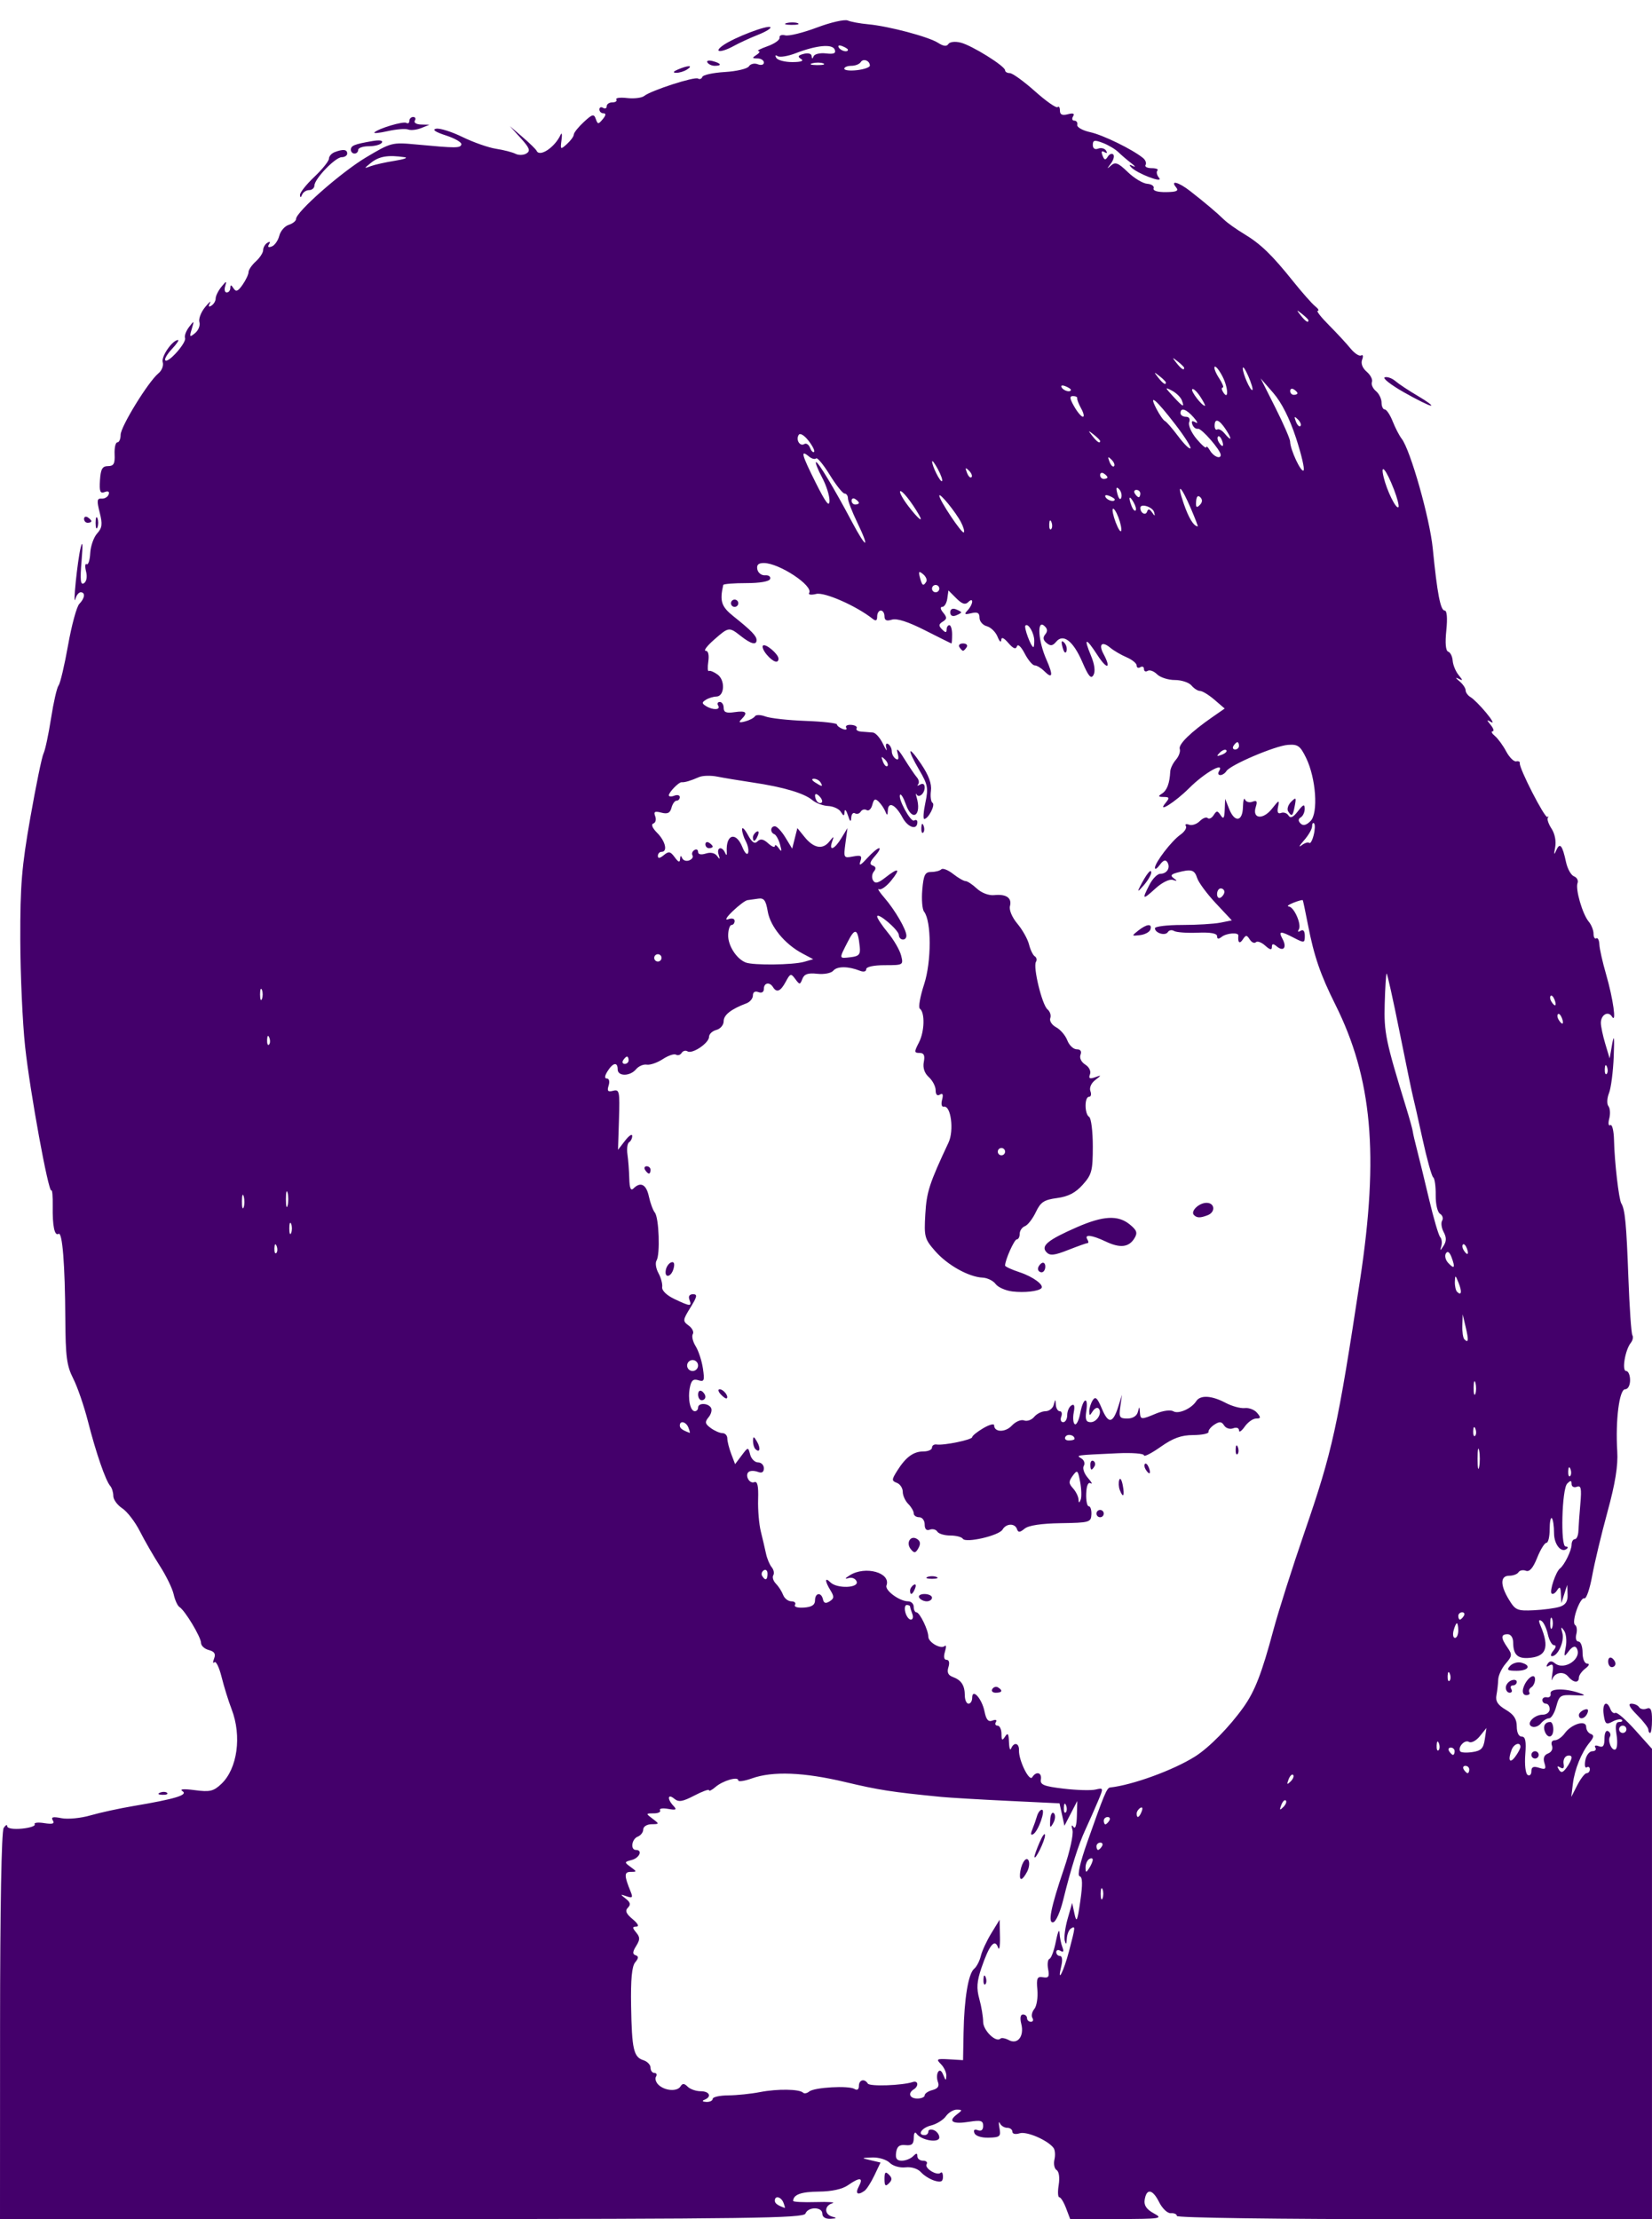 <?xml version="1.0" encoding="UTF-8" standalone="no"?>
<!-- Created with Inkscape (http://www.inkscape.org/) -->

<svg
   xmlns:dc="http://purl.org/dc/elements/1.1/"
   xmlns:cc="http://creativecommons.org/ns#"
   xmlns:rdf="http://www.w3.org/1999/02/22-rdf-syntax-ns#"
   xmlns:svg="http://www.w3.org/2000/svg"
   xmlns="http://www.w3.org/2000/svg"
   xmlns:sodipodi="http://sodipodi.sourceforge.net/DTD/sodipodi-0.dtd"
   xmlns:inkscape="http://www.inkscape.org/namespaces/inkscape"
   id="svg3371"
   version="1.1"
   inkscape:version="0.91 r13725"
   width="565"
   height="758.75"
   viewBox="0 0 565 758.75"
   sodipodi:docname="tany4.svg">
  <defs
     id="defs3375" />
  <sodipodi:namedview
     pagecolor="#ffffff"
     bordercolor="#666666"
     borderopacity="1"
     objecttolerance="10"
     gridtolerance="10"
     guidetolerance="10"
     inkscape:pageopacity="0"
     inkscape:pageshadow="2"
     inkscape:window-width="1920"
     inkscape:window-height="1017"
     id="namedview3373"
     showgrid="false"
     inkscape:zoom="1.1123558"
     inkscape:cx="39.243746"
     inkscape:cy="415.33472"
     inkscape:window-x="0"
     inkscape:window-y="30"
     inkscape:window-maximized="1"
     inkscape:current-layer="svg3371" />
  <path
     style="fill:#44006b;fill-opacity:1;opacity:1"
     d="M 0.019,692.837 C 0.031,652.409 0.507,626.149 1.25,625 c 0.666,-1.031 1.22,-1.298 1.231,-0.592 0.011,0.741 2.129,1.082 5.012,0.807 2.746,-0.262 4.712,-0.931 4.368,-1.488 -0.344,-0.556 1.125,-0.736 3.265,-0.398 2.871,0.452 3.641,0.209 2.938,-0.928 -0.711,-1.151 0.038,-1.343 2.963,-0.758 2.154,0.431 6.6,0.004 9.882,-0.948 3.282,-0.952 9.904,-2.395 14.716,-3.206 14.267,-2.405 18.815,-3.784 16.777,-5.086 -1.119,-0.715 0.439,-0.842 4.205,-0.343 5.159,0.684 6.406,0.394 9.064,-2.103 5.527,-5.192 7.079,-16.409 3.539,-25.581 -1.061,-2.75 -2.601,-7.701 -3.421,-11.003 -0.821,-3.302 -1.926,-5.569 -2.457,-5.038 -0.531,0.531 -0.581,-0.036 -0.111,-1.259 0.622,-1.62 0.13,-2.413 -1.809,-2.92 C 69.948,563.772 68.75,562.669 68.75,561.704 c 0,-1.959 -5.481,-11.081 -7.353,-12.239 -0.662,-0.409 -1.56,-2.365 -1.995,-4.345 -0.435,-1.98 -2.549,-6.333 -4.699,-9.673 -2.149,-3.34 -5.238,-8.697 -6.865,-11.905 -1.626,-3.208 -4.337,-6.737 -6.023,-7.841 C 40.129,514.596 38.75,512.693 38.75,511.471 c 0,-1.222 -0.47,-2.756 -1.043,-3.409 -1.588,-1.807 -4.884,-11.351 -7.607,-22.024 -1.345,-5.272 -3.622,-11.893 -5.06,-14.711 -2.212,-4.336 -2.628,-7.479 -2.702,-20.414 -0.106,-18.651 -1.001,-29.865 -2.318,-29.051 -1.367,0.845 -2.101,-2.683 -1.989,-9.572 0.052,-3.209 -0.155,-5.584 -0.46,-5.279 -0.969,0.97 -7.302,-33.672 -8.971,-49.071 C 7.716,349.792 6.969,333.281 6.939,321.25 c -0.046,-18.549 0.477,-24.9 3.445,-41.768 1.924,-10.941 3.952,-20.785 4.505,-21.875 0.553,-1.09 1.706,-6.482 2.562,-11.982 0.856,-5.5 2.018,-10.568 2.581,-11.262 0.564,-0.694 2.024,-6.881 3.244,-13.75 1.22,-6.869 2.951,-13.232 3.847,-14.14 1.895,-1.922 2.137,-3.973 0.47,-3.973 -0.637,0 -1.437,0.984 -1.778,2.188 -1.03,3.635 0.69,-13.206 1.791,-17.539 0.656,-2.579 0.762,-0.932 0.295,4.59 -0.556,6.574 -0.369,8.391 0.788,7.676 0.909,-0.562 1.205,-2.176 0.739,-4.03 -0.427,-1.701 -0.332,-2.822 0.211,-2.49 0.543,0.332 1.092,-1.365 1.22,-3.771 0.128,-2.406 1.185,-5.427 2.349,-6.713 1.741,-1.923 1.897,-3.203 0.881,-7.206 -1.031,-4.061 -0.925,-4.844 0.642,-4.723 1.033,0.079 2.126,-0.559 2.429,-1.419 0.346,-0.981 -0.162,-1.29 -1.364,-0.828 -1.544,0.593 -1.855,-0.194 -1.605,-4.062 0.246,-3.813 0.81,-4.799 2.749,-4.806 1.952,-0.007 2.402,-0.817 2.256,-4.062 -0.1,-2.229 0.321,-4.053 0.938,-4.053 0.616,0 1.12,-1.167 1.12,-2.594 0,-2.795 9.46,-18.164 12.939,-21.02 1.165,-0.956 1.821,-2.675 1.457,-3.819 -0.6,-1.89 3.336,-7.567 5.245,-7.567 0.437,0 -0.525,1.404 -2.137,3.12 -1.612,1.716 -2.611,3.44 -2.219,3.832 1.036,1.036 7.332,-6.088 6.742,-7.629 -0.274,-0.716 0.34,-2.404 1.366,-3.75 1.782,-2.338 1.823,-2.308 0.931,0.668 -0.841,2.804 -0.726,2.942 1.149,1.386 1.146,-0.951 1.807,-2.634 1.469,-3.74 -0.338,-1.106 0.542,-3.417 1.955,-5.136 1.414,-1.719 2.153,-2.335 1.644,-1.369 -0.611,1.158 -0.435,1.452 0.517,0.864 0.794,-0.491 1.443,-1.595 1.443,-2.454 0,-0.859 0.89,-2.654 1.977,-3.989 1.688,-2.072 1.877,-2.107 1.289,-0.239 -0.378,1.203 -0.143,2.188 0.523,2.188 0.666,0 1.219,-0.703 1.23,-1.562 0.014,-1.154 0.299,-1.121 1.09,0.127 0.839,1.324 1.511,1.061 3.106,-1.216 C 84.084,95.751 85,93.812 85,93.041 85,92.269 86.125,90.619 87.5,89.375 88.875,88.131 90,86.389 90,85.505 c 0,-0.884 0.649,-2.009 1.443,-2.499 0.889,-0.549 1.104,-0.343 0.56,0.537 -0.56,0.906 -0.214,1.172 0.944,0.728 1.005,-0.386 2.16,-2.029 2.568,-3.652 0.407,-1.623 1.864,-3.308 3.238,-3.744 1.373,-0.436 2.497,-1.335 2.497,-1.997 0,-2.412 15.434,-15.993 23.941,-21.067 8.531,-5.088 8.919,-5.189 17.081,-4.423 13.78,1.293 15.171,1.292 15.519,-0.011 0.183,-0.688 -2.198,-2.069 -5.292,-3.07 -3.604,-1.166 -4.81,-1.99 -3.357,-2.295 1.248,-0.261 5.307,1.012 9.022,2.829 3.714,1.817 8.881,3.631 11.482,4.031 2.601,0.4 5.602,1.172 6.671,1.716 1.068,0.544 2.746,0.492 3.728,-0.115 1.451,-0.897 1.088,-1.875 -1.942,-5.225 L 174.375,43.125 l 4.363,3.75 c 2.4,2.062 4.556,4.172 4.792,4.688 1.04,2.274 6.238,-1.195 8.195,-5.469 0.433,-0.945 0.577,-0.152 0.321,1.763 -0.445,3.328 -0.363,3.389 1.869,1.369 1.284,-1.162 2.335,-2.615 2.335,-3.229 0,-0.614 1.527,-2.531 3.393,-4.261 2.952,-2.736 3.488,-2.875 4.121,-1.069 0.665,1.896 0.871,1.903 2.385,0.079 C 207.249,39.421 207.335,38.75 206.403,38.75 205.631,38.75 205,38.154 205,37.426 c 0,-0.728 0.562,-0.976 1.25,-0.551 0.688,0.425 1.25,0.177 1.25,-0.551 C 207.5,35.596 208.377,35 209.449,35 c 1.072,0 1.674,-0.445 1.338,-0.989 -0.336,-0.544 1.326,-0.763 3.693,-0.486 2.367,0.276 5,-0.048 5.85,-0.72 2.4,-1.9 17.198,-6.685 18.392,-5.947 0.586,0.362 1.254,0.105 1.484,-0.572 0.231,-0.676 3.7,-1.426 7.711,-1.665 4.01,-0.239 7.712,-1.115 8.225,-1.945 0.513,-0.831 1.873,-1.15 3.021,-0.709 1.175,0.451 2.088,0.196 2.088,-0.583 0,-0.761 -0.984,-1.392 -2.188,-1.403 -1.869,-0.016 -1.915,-0.195 -0.312,-1.231 1.031,-0.666 1.312,-1.252 0.625,-1.301 -0.688,-0.049 0.719,-0.789 3.125,-1.643 2.406,-0.854 4.254,-2.171 4.105,-2.926 -0.148,-0.755 0.726,-1.113 1.942,-0.795 1.217,0.318 6.091,-0.882 10.832,-2.666 4.741,-1.785 9.492,-2.869 10.558,-2.41 1.066,0.459 4.188,1.038 6.938,1.287 7.003,0.633 20.726,4.273 23.947,6.35 1.825,1.177 2.961,1.312 3.514,0.417 0.466,-0.754 2.261,-0.971 4.178,-0.504 3.826,0.932 15.236,8.034 15.236,9.483 0,0.527 0.731,0.958 1.625,0.958 0.894,0 4.758,2.792 8.587,6.205 3.829,3.413 7.316,5.85 7.75,5.417 0.433,-0.433 0.788,0.097 0.788,1.178 0,1.398 0.778,1.763 2.695,1.261 1.847,-0.483 2.414,-0.249 1.801,0.742 -0.492,0.796 -0.299,1.447 0.43,1.447 0.728,0 1.183,0.654 1.011,1.453 -0.172,0.799 1.823,1.921 4.434,2.493 4.385,0.961 14.413,5.864 18.052,8.827 0.852,0.693 1.24,1.76 0.864,2.369 -0.377,0.61 0.567,1.108 2.097,1.108 1.53,0 2.412,0.37 1.96,0.822 -0.452,0.452 -0.196,1.577 0.57,2.5 1.669,2.011 -7.496,-1.469 -9.539,-3.622 -0.859,-0.906 -0.664,-1.036 0.625,-0.416 1.031,0.496 0.75,0.041 -0.625,-1.009 -1.375,-1.051 -3.359,-2.746 -4.409,-3.768 -1.05,-1.022 -3.44,-2.44 -5.312,-3.152 -2.816,-1.071 -3.404,-0.953 -3.404,0.684 0,1.225 0.698,1.71 1.835,1.274 1.009,-0.387 2.221,-0.079 2.693,0.684 0.517,0.836 0.289,1.037 -0.571,0.505 -0.94,-0.581 -1.161,-0.184 -0.644,1.162 0.614,1.601 1.003,1.691 1.793,0.414 0.554,-0.897 1.4,-1.239 1.879,-0.76 0.479,0.479 0.115,1.869 -0.809,3.089 -1.433,1.891 -1.422,1.988 0.073,0.654 1.435,-1.28 2.469,-0.87 5.69,2.251 2.165,2.098 5.159,3.907 6.654,4.02 1.495,0.113 2.485,0.812 2.2,1.555 -0.317,0.826 1.324,1.329 4.231,1.294 3.651,-0.043 4.451,-0.418 3.459,-1.619 -2.146,-2.599 0.851,-1.818 4.785,1.247 5.009,3.903 9.229,7.463 11.598,9.784 1.105,1.083 4.171,3.271 6.814,4.862 5.737,3.455 9.514,7.099 16.883,16.294 3.031,3.781 6.389,7.578 7.462,8.438 1.074,0.859 1.474,1.562 0.889,1.562 -0.585,0 1.136,2.207 3.824,4.905 2.688,2.698 6.011,6.288 7.386,7.978 1.375,1.69 3.017,2.765 3.65,2.389 0.632,-0.376 0.785,0.268 0.338,1.431 -0.502,1.309 0.089,2.885 1.553,4.139 1.3,1.113 2.107,2.695 1.792,3.515 -0.315,0.82 0.297,2.212 1.36,3.094 1.063,0.882 1.932,2.659 1.932,3.95 0,1.291 0.494,2.347 1.098,2.347 0.604,0 1.822,1.828 2.706,4.062 0.884,2.234 2.267,4.906 3.073,5.938 2.984,3.819 9.618,27.215 10.633,37.5 1.52,15.4 2.642,21.25 4.075,21.25 0.785,0 0.998,2.584 0.563,6.803 -0.448,4.337 -0.215,6.966 0.641,7.251 0.739,0.246 1.431,1.638 1.538,3.092 0.107,1.455 1.006,3.643 1.997,4.864 1.58,1.946 1.571,2.101 -0.073,1.262 -1.084,-0.554 -0.953,-0.202 0.312,0.835 1.203,0.986 2.188,2.406 2.188,3.156 0,0.749 0.774,1.812 1.72,2.362 0.946,0.55 3.337,2.943 5.312,5.319 1.976,2.376 2.749,3.815 1.718,3.198 -1.618,-0.968 -1.64,-0.832 -0.159,0.993 0.944,1.163 1.225,2.133 0.625,2.155 -0.6,0.022 -0.247,0.734 0.784,1.583 1.031,0.849 2.771,3.222 3.865,5.273 1.095,2.051 2.641,3.589 3.438,3.417 0.796,-0.172 1.352,0.109 1.235,0.625 -0.354,1.564 8.59,19.003 9.43,18.386 0.43,-0.316 0.499,-0.197 0.153,0.264 -0.346,0.461 0.228,2.146 1.275,3.744 1.124,1.715 1.63,4.318 1.235,6.35 -0.501,2.577 -0.404,2.835 0.384,1.026 1.22,-2.799 2.084,-1.744 3.331,4.064 0.489,2.281 1.713,4.463 2.719,4.849 1.006,0.386 1.552,1.422 1.215,2.303 -0.794,2.069 1.687,10.624 3.82,13.175 0.908,1.085 1.651,2.947 1.651,4.136 0,1.19 0.422,1.902 0.938,1.583 0.516,-0.319 0.991,0.632 1.057,2.114 0.066,1.481 1.099,6.068 2.296,10.193 2.424,8.352 3.642,17.098 2.015,14.465 -1.289,-2.086 -3.808,-0.646 -3.799,2.171 0.004,1.163 0.681,4.364 1.504,7.114 l 1.497,5 0.88,-5 c 0.616,-3.497 0.771,-2.181 0.515,4.375 -0.201,5.156 -0.928,10.781 -1.616,12.5 -0.689,1.721 -0.777,3.716 -0.197,4.44 0.58,0.723 0.707,2.639 0.284,4.258 -0.429,1.639 -0.267,2.634 0.365,2.245 0.624,-0.384 1.193,1.919 1.264,5.117 0.165,7.387 1.65,20.274 2.493,21.638 1.275,2.063 1.744,6.974 2.419,25.316 0.377,10.252 0.992,19.136 1.367,19.742 0.375,0.607 0.136,1.781 -0.532,2.611 -1.948,2.421 -3.147,9.633 -1.601,9.633 0.742,0 1.349,1.406 1.349,3.125 0,1.799 -0.72,3.125 -1.697,3.125 -1.996,0 -3.345,10.664 -2.687,21.25 0.301,4.841 -0.686,10.942 -3.335,20.625 -2.069,7.562 -4.426,17.406 -5.237,21.875 -0.811,4.469 -2.003,7.943 -2.648,7.721 -1.516,-0.522 -4.585,8.264 -3.188,9.127 0.582,0.36 0.764,1.778 0.404,3.152 -0.365,1.397 -0.038,2.499 0.742,2.499 0.768,0 1.396,1.688 1.396,3.75 0,2.145 0.669,3.767 1.562,3.79 0.954,0.024 0.711,0.686 -0.625,1.7 -1.203,0.913 -2.188,2.302 -2.188,3.085 0,1.975 -1.898,1.782 -3.688,-0.376 -1.608,-1.937 -4.604,-1.401 -5.422,0.97 -0.276,0.801 -0.248,-0.161 0.062,-2.138 0.419,-2.666 0.158,-3.342 -1.012,-2.619 -1.047,0.647 -1.265,0.47 -0.647,-0.529 0.635,-1.028 1.41,-1.105 2.446,-0.245 3.303,2.741 9.628,-1.665 7.449,-5.189 -0.515,-0.833 -1.491,-0.443 -2.626,1.05 -1.675,2.205 -1.752,2.106 -1.061,-1.373 0.409,-2.062 0.146,-4.594 -0.585,-5.625 -1.056,-1.489 -1.172,-1.312 -0.563,0.859 0.776,2.769 -1.532,7.891 -3.556,7.891 -0.606,0 -0.402,-0.844 0.454,-1.875 0.946,-1.14 1.045,-1.875 0.252,-1.875 -0.717,0 -1.673,-1.681 -2.124,-3.736 -0.451,-2.055 -1.435,-4.116 -2.187,-4.58 -0.925,-0.572 -1.039,-0.071 -0.352,1.548 3.231,7.621 2.007,10.809 -4.276,11.143 -3.63,0.193 -5.016,-1.267 -5.044,-5.313 -0.011,-1.658 -0.789,-2.812 -1.894,-2.812 -2.362,0 -2.371,1.235 -0.035,4.571 1.655,2.363 1.592,2.913 -0.625,5.469 -1.356,1.563 -2.507,4.022 -2.558,5.464 -0.051,1.442 -0.325,3.86 -0.608,5.373 -0.379,2.026 0.47,3.334 3.218,4.957 2.722,1.608 3.733,3.147 3.733,5.686 0,2.1 0.674,3.48 1.699,3.48 1.267,0 1.575,1.563 1.213,6.154 -0.27,3.419 0.087,6.507 0.801,6.949 0.708,0.437 1.287,-0.12 1.287,-1.238 0,-1.496 0.693,-1.813 2.623,-1.2 2.195,0.697 2.495,0.428 1.838,-1.643 -0.526,-1.658 -0.111,-2.734 1.256,-3.259 1.174,-0.451 1.738,-1.576 1.326,-2.648 -0.416,-1.084 -0.011,-1.864 0.968,-1.864 0.926,0 2.455,-1.073 3.398,-2.384 2.298,-3.194 7.34,-4.692 7.34,-2.18 0,1.02 0.703,2.101 1.562,2.402 1.182,0.413 1.089,1.124 -0.383,2.917 -2.812,3.426 -5.151,9.215 -5.755,14.245 l -0.525,4.375 2.081,-4.062 c 1.145,-2.234 2.574,-4.062 3.175,-4.062 0.602,0 1.094,-0.596 1.094,-1.324 0,-0.728 -0.481,-1.026 -1.069,-0.663 -0.588,0.364 -0.804,-0.728 -0.479,-2.426 0.325,-1.698 1.402,-3.087 2.393,-3.087 0.992,0 1.459,-0.556 1.039,-1.236 -0.438,-0.709 0.064,-0.918 1.176,-0.491 1.454,0.558 1.94,-0.09 1.94,-2.588 0,-1.939 0.531,-3.004 1.27,-2.547 0.699,0.432 0.978,1.258 0.621,1.836 -0.925,1.496 0.665,5.139 1.907,4.371 0.57,-0.352 0.719,-2.599 0.33,-4.993 -0.503,-3.096 -0.238,-4.352 0.916,-4.352 0.892,0 1.295,-0.327 0.896,-0.726 -0.399,-0.399 -1.838,-0.132 -3.196,0.595 -2.168,1.16 -2.536,0.868 -3.016,-2.399 -0.565,-3.849 1.053,-5.144 2.316,-1.853 0.394,1.027 1.153,1.598 1.686,1.269 0.533,-0.33 3.568,2.3 6.744,5.844 l 5.774,6.443 0,80.413 0,80.413 -81.25,0 c -46.562,0 -81.25,-0.474 -81.25,-1.111 0,-0.611 -0.918,-1.033 -2.04,-0.938 -1.149,0.098 -2.923,-1.586 -4.062,-3.858 -2.228,-4.441 -4.31,-4.712 -4.912,-0.638 -0.27,1.83 0.684,3.216 3.125,4.54 3.305,1.792 2.561,1.908 -12.532,1.955 l -16.046,0.05 -1.415,-3.75 c -0.779,-2.062 -1.819,-3.75 -2.313,-3.75 -0.494,0 -0.589,-1.897 -0.213,-4.216 0.402,-2.475 0.109,-4.571 -0.708,-5.077 -0.766,-0.473 -1.103,-2.092 -0.75,-3.596 0.353,-1.505 0.215,-3.298 -0.308,-3.986 -2.027,-2.667 -9.194,-5.756 -11.59,-4.995 -1.421,0.451 -2.485,0.217 -2.485,-0.545 0,-0.734 -0.797,-1.334 -1.771,-1.334 -0.974,0 -2.102,-0.703 -2.507,-1.562 -0.405,-0.859 -0.469,-0.127 -0.142,1.628 0.539,2.896 0.201,3.202 -3.657,3.311 -2.507,0.071 -4.517,-0.571 -4.898,-1.565 -0.416,-1.084 -9e-4,-1.437 1.165,-0.99 1.153,0.442 1.811,-0.093 1.811,-1.473 0,-1.815 -0.783,-2.043 -4.808,-1.4 -5.584,0.893 -7.328,-0.125 -4.235,-2.473 2.012,-1.528 2.015,-1.649 0.051,-1.686 -1.164,-0.022 -2.852,0.994 -3.75,2.258 -0.898,1.264 -3.18,2.681 -5.071,3.149 C 315.198,727.499 313.542,730 316.25,730 c 0.688,0 1.25,-0.545 1.25,-1.211 0,-0.666 0.844,-0.887 1.875,-0.491 1.031,0.396 1.875,1.514 1.875,2.485 0,2.051 -6.247,1.019 -7.793,-1.288 -0.527,-0.786 -0.927,-0.178 -0.938,1.428 -0.015,2.151 -0.669,2.729 -2.828,2.5 -2.073,-0.22 -2.914,0.439 -3.212,2.515 -0.295,2.058 0.224,2.812 1.933,2.812 1.285,0 3.012,-0.675 3.837,-1.5 1.167,-1.167 1.5,-1.167 1.5,0 0,0.825 0.877,1.5 1.949,1.5 1.072,0 1.619,0.534 1.215,1.187 -0.851,1.378 3.619,4.113 4.797,2.935 0.434,-0.434 0.789,0.186 0.789,1.378 0,1.657 -0.663,1.975 -2.812,1.35 -1.547,-0.45 -3.656,-1.753 -4.688,-2.897 -1.115,-1.237 -3.27,-1.918 -5.318,-1.683 -1.933,0.222 -4.302,-0.463 -5.402,-1.562 -1.077,-1.077 -3.747,-1.892 -5.932,-1.811 -3.909,0.145 -3.918,0.161 -0.589,0.938 l 3.384,0.79 -2.082,4.375 c -1.145,2.406 -2.668,4.788 -3.385,5.293 -2.396,1.689 -3.279,0.982 -1.928,-1.543 1.638,-3.06 0.298,-3.195 -3.729,-0.374 -1.934,1.355 -5.55,2.148 -9.966,2.188 -6.074,0.054 -8.714,1.011 -8.788,3.186 -0.011,0.344 3.495,0.521 7.793,0.393 4.298,-0.127 6.83,0.054 5.627,0.404 -2.828,0.822 -2.828,3.852 0,4.591 1.646,0.43 1.491,0.608 -0.625,0.717 -1.731,0.089 -2.812,-0.576 -2.812,-1.73 0,-2.418 -4.854,-2.461 -5.779,-0.051 -0.607,1.583 -18.863,1.834 -138.086,1.899 L 0,758.799 0.019,692.837 Z M 267.952,753.125 C 267.168,751.082 265,750.547 265,752.396 c 0,0.949 0.876,1.595 3.398,2.505 0.15,0.054 -0.051,-0.745 -0.446,-1.776 z M 243.75,717.604 c 0,-0.63 2.391,-1.164 5.312,-1.187 2.922,-0.023 7.845,-0.533 10.94,-1.135 5.894,-1.146 13.411,-1.036 14.66,0.213 0.403,0.403 1.347,0.223 2.097,-0.399 1.734,-1.437 13.509,-2.101 15.494,-0.875 0.917,0.567 1.496,0.171 1.496,-1.024 0,-2.124 1.928,-2.635 3.057,-0.809 0.649,1.051 11.777,0.66 15.381,-0.541 1.857,-0.618 2.108,1.416 0.312,2.526 -2.114,1.306 -1.386,3.125 1.25,3.125 1.375,0 2.5,-0.497 2.5,-1.104 0,-0.607 1.198,-1.418 2.662,-1.8 1.85,-0.484 2.421,-1.326 1.871,-2.759 -0.435,-1.134 -0.411,-2.677 0.053,-3.429 0.527,-0.852 1.201,-0.456 1.791,1.05 0.776,1.983 0.962,2.04 1.034,0.319 0.048,-1.154 -0.782,-2.968 -1.846,-4.032 -1.745,-1.745 -1.47,-1.906 2.812,-1.652 L 329.375,704.375 329.546,695 c 0.213,-11.662 1.637,-20.239 3.631,-21.875 0.838,-0.688 1.861,-2.656 2.274,-4.375 0.413,-1.719 2.027,-5.21 3.587,-7.759 l 2.837,-4.634 0.127,5.884 c 0.07,3.236 -0.238,4.845 -0.684,3.575 -1.104,-3.144 -3.015,-0.768 -5.667,7.042 -1.571,4.629 -1.727,6.942 -0.713,10.594 0.714,2.57 1.301,6.084 1.305,7.809 0.006,2.966 4.416,7.245 5.918,5.744 0.367,-0.367 1.66,-0.137 2.872,0.512 3.033,1.623 5.312,-1.331 4.26,-5.523 -0.51,-2.031 -0.296,-3.245 0.571,-3.245 0.762,0 1.386,0.562 1.386,1.25 0,0.688 0.596,1.25 1.324,1.25 0.728,0 0.961,-0.587 0.517,-1.305 -0.444,-0.718 -0.148,-2.098 0.656,-3.066 0.804,-0.969 1.274,-3.897 1.045,-6.508 -0.357,-4.07 -0.082,-4.688 1.934,-4.341 1.909,0.329 2.237,-0.192 1.744,-2.769 -0.334,-1.746 -0.12,-3.336 0.474,-3.534 0.594,-0.198 1.576,-2.89 2.181,-5.981 0.605,-3.091 1.162,-4.401 1.237,-2.911 0.075,1.491 0.514,3.692 0.974,4.893 0.571,1.488 0.372,1.895 -0.625,1.278 -0.804,-0.497 -1.462,-0.308 -1.462,0.42 0,0.728 0.573,1.324 1.274,1.324 0.756,0 0.939,1.397 0.449,3.438 -1.573,6.559 0.825,1.904 2.671,-5.184 2.201,-8.449 2.215,-8.622 0.606,-7.628 -0.688,0.425 -1.315,2.005 -1.395,3.511 -0.104,1.966 -0.301,2.148 -0.699,0.645 -0.304,-1.151 0.14,-4.526 0.988,-7.5 l 1.542,-5.407 0.807,3.75 c 0.686,3.187 0.983,2.531 1.98,-4.375 0.836,-5.795 0.775,-8.231 -0.214,-8.493 -0.886,-0.235 0.077,-4.523 2.667,-11.875 5.646,-16.025 6.625,-18.367 7.731,-18.484 7.64,-0.811 21.725,-5.949 29.093,-10.613 4.811,-3.046 11.654,-10.007 16.497,-16.784 3.911,-5.473 6.283,-11.581 10.266,-26.435 1.724,-6.429 6.52,-21.513 10.658,-33.519 9.548,-27.703 11.307,-35.695 18.995,-86.296 6.49,-42.722 4.14,-68.802 -8.478,-94.057 -5.108,-10.224 -7.268,-16.51 -9.343,-27.193 -0.868,-4.469 -1.669,-8.278 -1.78,-8.464 -0.111,-0.187 -1.548,0.2 -3.195,0.858 -1.647,0.659 -2.381,1.233 -1.632,1.277 1.836,0.107 4.506,6.176 3.461,7.866 -0.496,0.803 -0.249,0.988 0.609,0.458 0.915,-0.565 1.443,0.062 1.443,1.714 0,2.483 -0.174,2.516 -3.688,0.699 -4.784,-2.474 -5.416,-2.404 -3.9,0.429 1.53,2.859 0.306,4.402 -1.985,2.5 C 435.423,322.545 435,322.597 435,323.791 c 0,1.123 -0.679,0.982 -2.289,-0.475 -1.259,-1.139 -2.696,-1.665 -3.193,-1.167 -0.497,0.497 -1.436,0.076 -2.086,-0.935 -1.038,-1.614 -1.333,-1.61 -2.413,0.036 -1.067,1.626 -1.742,1.012 -1.487,-1.354 0.13,-1.207 -4.044,-0.895 -5.72,0.428 -1.063,0.838 -1.562,0.763 -1.562,-0.235 0,-0.973 -2.243,-1.377 -6.662,-1.198 -3.664,0.148 -7.282,-0.113 -8.039,-0.581 -0.757,-0.468 -1.715,-0.304 -2.128,0.365 -0.868,1.405 -4.421,0.353 -4.421,-1.309 0,-0.614 4.148,-1.116 9.219,-1.116 5.07,0 10.986,-0.353 13.146,-0.785 l 3.927,-0.785 -5.493,-5.872 c -3.021,-3.23 -5.881,-7.095 -6.355,-8.59 -0.909,-2.865 -1.995,-3.172 -6.737,-1.902 -2.253,0.603 -2.538,1.054 -1.25,1.976 1.287,0.922 1.207,1.048 -0.353,0.554 -1.16,-0.367 -3.69,0.884 -5.938,2.937 -4.433,4.049 -4.704,3.868 -2.009,-1.345 1.049,-2.028 2.703,-3.688 3.676,-3.688 2.278,0 3.566,-2.093 2.425,-3.939 -0.616,-0.997 -1.407,-0.732 -2.574,0.864 -0.926,1.267 -1.684,1.743 -1.684,1.057 0,-1.819 5.681,-9.223 8.698,-11.336 1.427,-0.999 2.274,-2.335 1.883,-2.967 -0.391,-0.633 0.09,-0.843 1.068,-0.468 0.978,0.375 2.628,-0.167 3.666,-1.205 1.038,-1.038 2.266,-1.509 2.729,-1.046 0.463,0.463 1.374,0.014 2.024,-0.997 1.038,-1.614 1.333,-1.61 2.413,0.036 0.959,1.461 1.264,1.048 1.383,-1.875 l 0.152,-3.75 1.358,3.438 c 1.882,4.763 4.602,4.403 4.724,-0.625 0.054,-2.234 0.372,-3.391 0.706,-2.57 0.334,0.821 1.479,1.158 2.546,0.748 1.491,-0.572 1.752,-0.157 1.132,1.797 -1.296,4.085 2.489,4.486 5.552,0.588 2.389,-3.041 2.595,-3.106 2.076,-0.657 -0.394,1.857 -0.067,2.523 1.031,2.102 0.884,-0.339 2.026,0.061 2.537,0.889 0.655,1.06 1.609,0.623 3.224,-1.477 1.821,-2.369 2.299,-2.547 2.321,-0.869 0.015,1.163 -0.584,2.492 -1.331,2.954 -0.926,0.572 -0.952,1.247 -0.08,2.118 0.871,0.871 1.954,0.603 3.401,-0.843 2.713,-2.713 1.869,-14.664 -1.527,-21.615 -2.013,-4.121 -2.813,-4.689 -6.232,-4.426 -4.421,0.34 -19.709,6.858 -21.005,8.955 -0.465,0.752 -1.408,1.368 -2.096,1.368 -0.688,0 -0.902,-0.562 -0.477,-1.25 2.203,-3.565 -4.868,0.409 -10.179,5.721 -4.765,4.765 -11.133,8.779 -8.105,5.109 1.493,-1.81 1.412,-2.082 -0.625,-2.099 -1.881,-0.015 -1.99,-0.241 -0.554,-1.15 1.711,-1.083 2.627,-3.54 2.827,-7.581 0.051,-1.031 0.92,-2.827 1.93,-3.99 1.01,-1.163 1.603,-2.819 1.316,-3.679 -0.529,-1.586 3.773,-5.779 11.254,-10.97 l 4.115,-2.855 -3.49,-3.001 c -1.919,-1.651 -4.124,-3.002 -4.899,-3.003 -0.775,-8.8e-4 -2.11,-0.845 -2.966,-1.877 -0.856,-1.031 -3.416,-1.875 -5.689,-1.875 -2.273,0 -5.012,-0.88 -6.087,-1.955 -1.075,-1.075 -2.522,-1.604 -3.214,-1.176 -0.693,0.428 -1.26,0.15 -1.26,-0.619 0,-0.769 -0.562,-1.05 -1.25,-0.625 -0.688,0.425 -1.25,0.165 -1.25,-0.578 0,-0.743 -1.547,-2.01 -3.438,-2.815 -1.891,-0.806 -4.425,-2.29 -5.633,-3.299 -2.789,-2.33 -4.042,-1.161 -2.281,2.128 2.756,5.149 1.235,5.511 -2.025,0.482 -4.028,-6.212 -4.873,-6.142 -2.229,0.186 1.211,2.899 1.524,5.334 0.843,6.552 -0.836,1.494 -1.709,0.489 -3.807,-4.388 -3.106,-7.219 -6.543,-9.894 -8.965,-6.976 -1.183,1.426 -1.953,1.527 -3.272,0.433 -1.206,-1.001 -1.34,-1.895 -0.444,-2.975 0.896,-1.079 0.766,-1.97 -0.43,-2.963 -2.481,-2.059 -1.968,5.308 0.808,11.592 2.406,5.448 2.137,6.832 -0.765,3.93 -1.064,-1.064 -2.523,-1.935 -3.242,-1.935 -0.719,0 -2.256,-1.828 -3.416,-4.062 -1.215,-2.341 -2.339,-3.379 -2.653,-2.449 -0.381,1.13 -1.258,0.792 -2.924,-1.129 -1.615,-1.862 -2.404,-2.179 -2.458,-0.989 -0.044,0.965 -0.608,0.435 -1.253,-1.177 -0.646,-1.612 -2.298,-3.224 -3.671,-3.583 C 336.123,213.752 335,212.452 335,211.221 c 0,-1.688 -0.691,-2.071 -2.812,-1.559 -2.305,0.556 -2.531,0.377 -1.25,-0.992 1.95,-2.084 2.127,-4.735 0.188,-2.795 -1,1 -2.108,0.642 -4.062,-1.312 l -2.688,-2.688 -0.399,2.812 c -0.22,1.547 -0.992,2.812 -1.716,2.812 -0.787,0 -0.658,0.793 0.319,1.97 1.355,1.632 1.329,2.159 -0.149,3.073 -1.421,0.878 -1.468,1.419 -0.232,2.655 1.178,1.178 1.552,1.191 1.552,0.052 0,-0.825 0.422,-1.5 0.938,-1.5 0.516,0 0.938,1.406 0.938,3.125 0,1.719 -0.096,3.125 -0.213,3.125 -0.117,0 -4.175,-2.013 -9.018,-4.473 -5.782,-2.937 -9.679,-4.196 -11.35,-3.666 -1.82,0.578 -2.544,0.25 -2.544,-1.152 0,-1.078 -0.562,-1.959 -1.25,-1.959 -0.688,0 -1.25,0.913 -1.25,2.028 0,1.449 -0.446,1.675 -1.562,0.791 -5.563,-4.406 -16.462,-9.208 -19.289,-8.499 -1.715,0.43 -2.799,0.279 -2.417,-0.338 1.515,-2.452 -10.279,-10.232 -15.511,-10.232 -1.866,0 -2.52,0.649 -2.202,2.188 0.249,1.203 1.442,2.105 2.653,2.004 1.21,-0.101 1.985,0.461 1.721,1.25 -0.292,0.872 -3.498,1.432 -8.186,1.429 -4.238,-0.002 -7.77,0.279 -7.849,0.625 -1.267,5.598 -0.667,7.406 3.575,10.787 5.978,4.763 7.817,6.659 7.817,8.057 0,1.841 -1.906,1.363 -5.341,-1.339 -4.076,-3.206 -4.163,-3.195 -9.225,1.25 -2.349,2.062 -3.625,3.75 -2.836,3.75 0.878,0 1.225,1.43 0.895,3.684 -0.297,2.026 -0.214,3.482 0.184,3.236 0.399,-0.246 1.748,0.3 2.999,1.215 2.682,1.961 2.369,7.474 -0.427,7.524 -1.031,0.018 -2.638,0.51 -3.571,1.094 -1.428,0.893 -1.428,1.231 0,2.135 2.335,1.48 5.139,1.388 4.196,-0.137 -0.425,-0.688 -0.177,-1.25 0.551,-1.25 0.728,0 1.324,0.908 1.324,2.017 0,1.53 0.905,1.884 3.75,1.466 3.982,-0.584 4.648,0.118 2.32,2.447 -1.073,1.073 -0.757,1.254 1.269,0.724 1.485,-0.388 2.992,-1.179 3.349,-1.757 0.357,-0.578 1.973,-0.548 3.589,0.066 1.617,0.615 7.78,1.296 13.697,1.515 5.916,0.218 10.761,0.759 10.766,1.201 0.005,0.442 0.882,1.139 1.949,1.548 1.067,0.409 1.617,0.222 1.223,-0.416 -0.394,-0.638 0.381,-1.077 1.723,-0.976 1.342,0.101 2.165,0.63 1.828,1.174 -0.337,0.545 0.405,1.055 1.649,1.135 1.244,0.079 3.018,0.22 3.942,0.312 0.925,0.093 2.48,1.856 3.456,3.918 0.976,2.062 1.492,2.736 1.146,1.498 -0.362,-1.295 -0.104,-1.928 0.606,-1.489 0.68,0.42 1.236,1.541 1.236,2.491 0,0.95 0.623,2.112 1.384,2.583 0.939,0.58 1.12,-0.099 0.565,-2.114 -0.518,-1.877 0.325,-1.129 2.29,2.031 1.71,2.75 3.672,5.643 4.36,6.429 0.688,0.786 0.863,1.861 0.389,2.388 -0.474,0.527 -0.159,0.554 0.7,0.059 0.955,-0.55 1.562,-0.17 1.562,0.976 0,2.116 -2.008,3.788 -2.813,2.343 -0.29,-0.52 -0.275,-0.102 0.032,0.93 1.883,6.317 -1.499,8.686 -3.639,2.549 -0.753,-2.16 -1.633,-3.662 -1.956,-3.339 -1.014,1.014 3.593,9.554 4.764,8.831 0.612,-0.378 1.113,-0.139 1.113,0.532 0,2.899 -3.219,1.923 -5.076,-1.539 -2.393,-4.461 -4.884,-5.677 -5.023,-2.45 -0.075,1.749 -0.271,1.853 -0.826,0.439 -0.4,-1.019 -1.42,-2.546 -2.267,-3.393 -1.22,-1.22 -1.68,-1.004 -2.215,1.041 -0.371,1.42 -1.236,2.234 -1.923,1.81 -0.686,-0.424 -1.607,-0.19 -2.046,0.52 -0.439,0.71 -1.321,0.967 -1.961,0.572 -0.64,-0.396 -1.22,0.298 -1.288,1.542 -0.088,1.602 -0.416,1.35 -1.125,-0.864 -0.55,-1.719 -1.065,-2.281 -1.145,-1.25 -0.125,1.636 -0.291,1.642 -1.302,0.044 -0.637,-1.007 -2.585,-1.893 -4.329,-1.969 -1.744,-0.076 -4.168,-0.981 -5.386,-2.01 -2.793,-2.36 -9.914,-4.467 -20.339,-6.02 -4.469,-0.665 -9.946,-1.573 -12.172,-2.017 -2.226,-0.444 -5.038,-0.371 -6.25,0.162 -2.859,1.258 -4.844,1.842 -5.997,1.765 -0.937,-0.062 -4.33,3.436 -4.33,4.464 0,0.466 0.844,0.524 1.875,0.129 1.031,-0.396 1.875,-0.175 1.875,0.491 0,0.666 -0.497,1.211 -1.104,1.211 -0.607,0 -1.389,1.089 -1.737,2.419 -0.474,1.814 -1.345,2.233 -3.482,1.674 -2.251,-0.589 -2.688,-0.326 -2.083,1.25 0.421,1.097 0.129,2.207 -0.649,2.467 -0.851,0.284 -0.325,1.56 1.32,3.206 2.833,2.833 3.669,6.484 1.484,6.484 -0.688,0 -1.25,0.631 -1.25,1.403 0,0.927 0.681,0.837 2.01,-0.265 1.708,-1.418 2.272,-1.311 3.75,0.711 1.28,1.75 1.766,1.903 1.838,0.578 0.064,-1.174 0.31,-1.282 0.706,-0.309 0.334,0.821 1.411,1.184 2.394,0.807 0.983,-0.377 1.5,-1.15 1.149,-1.718 -0.351,-0.568 -0.067,-1.386 0.632,-1.818 0.699,-0.432 1.27,-0.152 1.27,0.623 0,0.867 1.021,1.084 2.656,0.565 1.651,-0.524 3.115,-0.201 3.868,0.853 0.923,1.292 1.044,1.175 0.508,-0.491 -0.797,-2.478 1.138,-3.026 2.202,-0.625 0.465,1.049 0.656,0.946 0.581,-0.312 -0.361,-6.051 3.169,-7.079 5.364,-1.562 0.752,1.891 1.619,2.766 1.925,1.944 0.306,-0.821 -0.042,-2.612 -0.774,-3.98 -0.732,-1.368 -1.309,-3.227 -1.281,-4.132 0.028,-0.905 0.922,-0.036 1.987,1.931 1.405,2.594 2.313,3.199 3.308,2.205 0.994,-0.994 1.993,-0.807 3.638,0.681 1.247,1.128 2.276,1.543 2.286,0.92 0.01,-0.622 0.61,-0.287 1.332,0.744 1.001,1.429 1.105,1.132 0.441,-1.25 -0.48,-1.719 -1.36,-3.312 -1.957,-3.542 -1.508,-0.579 -1.364,-2.708 0.184,-2.708 0.698,0 2.316,1.722 3.595,3.826 l 2.327,3.826 0.885,-3.514 0.885,-3.514 2.487,3.065 c 3.09,3.808 6.147,4.383 8.408,1.58 1.63,-2.021 1.687,-2.019 0.977,0.042 -1.164,3.378 0.846,2.587 3.175,-1.25 l 2.087,-3.438 -0.692,5.167 c -0.674,5.034 -0.607,5.151 2.596,4.538 2.781,-0.532 3.166,-0.268 2.494,1.708 -0.56,1.649 0.121,1.325 2.315,-1.101 1.71,-1.891 3.553,-3.438 4.095,-3.438 0.542,0 -0.086,1.207 -1.395,2.683 -1.772,1.996 -1.968,2.827 -0.767,3.247 1.094,0.382 1.218,1.042 0.384,2.047 -0.677,0.816 -0.797,2.184 -0.268,3.041 0.728,1.179 1.748,0.94 4.188,-0.979 4.559,-3.586 5.391,-3.147 1.989,1.05 -1.599,1.973 -3.47,3.292 -4.158,2.932 -0.688,-0.361 0.165,0.978 1.894,2.975 3.581,4.136 7.481,10.854 7.481,12.886 0,1.912 -2.484,1.726 -2.569,-0.193 C 307.354,317.946 300,311.694 300,313.37 c 0,0.583 1.654,3.067 3.676,5.52 2.022,2.453 4.051,5.956 4.511,7.785 0.822,3.275 0.739,3.325 -5.551,3.325 -3.835,0 -6.386,0.553 -6.386,1.384 0,0.817 -0.896,1.026 -2.188,0.51 -3.932,-1.57 -7.769,-1.578 -9.062,-0.02 -0.708,0.854 -3.135,1.323 -5.495,1.063 -3.161,-0.348 -4.442,0.089 -5.08,1.736 -0.807,2.082 -0.94,2.084 -2.443,0.043 -1.468,-1.993 -1.717,-1.92 -3.247,0.938 -1.767,3.301 -3.109,3.869 -4.36,1.846 -1.158,-1.874 -3.125,-1.505 -3.125,0.586 0,1.118 -0.733,1.555 -1.875,1.116 -1.15,-0.441 -1.875,0.001 -1.875,1.143 0,1.025 -0.984,2.234 -2.188,2.688 -5.296,1.998 -7.812,3.972 -7.812,6.13 0,1.276 -1.125,2.615 -2.5,2.974 -1.375,0.36 -2.5,1.419 -2.5,2.354 0,2.128 -5.714,5.987 -7.359,4.97 -0.67,-0.414 -1.578,-0.172 -2.016,0.538 -0.439,0.71 -1.305,0.977 -1.926,0.593 -0.621,-0.384 -2.66,0.306 -4.533,1.533 -1.872,1.227 -4.333,2.073 -5.469,1.881 -1.136,-0.192 -2.782,0.515 -3.659,1.571 -2.044,2.463 -6.288,2.494 -6.288,0.046 0,-2.625 -1.612,-2.334 -3.46,0.625 -1.03,1.65 -1.104,2.5 -0.216,2.5 0.757,0 1.012,1.048 0.584,2.396 -0.597,1.882 -0.264,2.266 1.553,1.791 2.133,-0.558 2.288,0.206 1.984,9.791 L 211.365,393.125 213.78,390 c 1.328,-1.719 2.427,-2.455 2.442,-1.636 0.015,0.819 -0.459,1.79 -1.054,2.157 -0.595,0.368 -0.854,2.229 -0.577,4.136 0.277,1.907 0.56,5.613 0.627,8.235 0.086,3.368 0.513,4.377 1.452,3.438 2.41,-2.41 4.368,-1.391 5.25,2.733 0.478,2.234 1.398,4.721 2.044,5.525 1.414,1.759 1.856,14.323 0.577,16.394 -0.499,0.807 -0.203,2.744 0.657,4.305 0.86,1.561 1.432,3.711 1.271,4.777 -0.173,1.149 1.521,2.803 4.161,4.062 5.457,2.602 6.082,2.633 5.167,0.249 -0.449,-1.17 0.009,-1.875 1.218,-1.875 1.59,0 1.433,0.816 -0.875,4.55 -2.664,4.31 -2.695,4.636 -0.602,6.167 1.216,0.889 1.85,2.2 1.408,2.914 -0.441,0.714 -0.002,2.579 0.975,4.146 0.977,1.566 2.095,4.985 2.484,7.598 0.623,4.185 0.435,4.664 -1.572,4.027 -1.731,-0.549 -2.43,0.067 -2.907,2.562 -0.739,3.867 0.152,8.036 1.719,8.036 0.607,0 1.104,-0.562 1.104,-1.25 0,-1.652 3.38,-1.61 4.409,0.055 0.444,0.718 0.076,2.185 -0.817,3.26 -1.359,1.637 -1.235,2.239 0.756,3.695 1.309,0.957 3.115,1.74 4.015,1.74 0.9,0 1.636,0.807 1.636,1.794 0,0.987 0.6,3.371 1.332,5.298 l 1.332,3.504 2.23,-2.957 c 2.224,-2.948 2.232,-2.949 2.926,-0.298 0.382,1.462 1.592,2.659 2.687,2.659 1.096,0 1.992,0.904 1.992,2.009 0,1.323 -0.679,1.748 -1.988,1.246 -1.093,-0.42 -2.475,-0.462 -3.07,-0.094 -1.609,0.995 0.018,4.276 1.784,3.598 1.086,-0.417 1.461,1.255 1.314,5.864 -0.113,3.546 0.3,8.485 0.918,10.974 0.617,2.49 1.419,5.916 1.781,7.613 0.362,1.697 1.237,3.782 1.943,4.633 0.706,0.851 0.949,2.088 0.539,2.751 -0.409,0.662 -0.004,1.952 0.9,2.867 0.904,0.915 2.017,2.648 2.472,3.851 0.456,1.203 1.723,2.188 2.816,2.188 1.093,0 1.653,0.541 1.244,1.203 -0.426,0.689 0.878,1.09 3.049,0.938 2.676,-0.187 3.793,-0.91 3.795,-2.453 0.002,-2.652 2.157,-2.925 2.723,-0.345 0.287,1.307 0.949,1.5 2.279,0.663 1.546,-0.972 1.601,-1.622 0.312,-3.7 -1.984,-3.202 -2.019,-4.762 -0.062,-2.805 2.235,2.235 9.857,1.984 8.982,-0.296 -0.38,-0.989 -1.625,-1.508 -2.773,-1.156 -1.391,0.427 -1.252,0.113 0.416,-0.945 5.308,-3.366 14.168,-0.905 12.562,3.49 -0.61,1.67 4.499,5.407 7.394,5.407 1.055,0 1.919,0.844 1.919,1.875 0,1.031 0.422,1.879 0.938,1.885 1.112,0.011 4.062,6.055 4.062,8.32 0,1.955 4.324,4.41 5.616,3.188 0.52,-0.491 0.556,0.372 0.08,1.919 -0.545,1.772 -0.34,2.812 0.554,2.812 0.851,0 1.1,1.003 0.623,2.506 -0.558,1.759 -0.117,2.757 1.478,3.346 2.952,1.091 4.106,2.861 4.13,6.335 0.01,1.547 0.582,2.812 1.269,2.812 0.688,0 1.25,-0.913 1.25,-2.028 0,-3.417 3.341,0.298 4.22,4.691 0.565,2.823 1.293,3.657 2.716,3.111 1.116,-0.428 1.619,-0.219 1.18,0.49 -0.42,0.68 -0.168,1.236 0.56,1.236 0.728,0 1.332,1.266 1.343,2.812 0.015,2.274 0.251,2.454 1.231,0.938 0.937,-1.449 1.238,-1.023 1.33,1.875 0.065,2.062 0.402,3.047 0.748,2.188 0.936,-2.321 2.78,-1.891 2.681,0.625 -0.133,3.393 3.517,10.841 4.518,9.221 1.347,-2.18 3.375,-1.662 2.965,0.757 -0.304,1.792 1.032,2.332 7.758,3.132 4.469,0.531 9.386,0.673 10.927,0.313 2.781,-0.648 2.787,-0.616 0.814,4.056 -1.094,2.59 -3.029,6.959 -4.3,9.709 -2.414,5.222 -4.806,12.821 -7.64,24.275 -0.922,3.726 -2.374,7.006 -3.228,7.288 -2.086,0.689 -0.992,-4.884 3.602,-18.357 1.978,-5.799 3.273,-11.705 2.878,-13.125 -0.433,-1.559 -0.305,-1.995 0.325,-1.1 0.634,0.9 1.096,-0.543 1.178,-3.682 l 0.135,-5.163 -2.193,4.241 -2.193,4.241 -0.843,-3.839 -0.843,-3.839 -17.748,-0.852 c -9.761,-0.469 -19.998,-1.074 -22.748,-1.345 -16.972,-1.674 -21.25,-2.336 -32.795,-5.078 -14.187,-3.369 -24.8,-3.787 -31.892,-1.256 -2.578,0.92 -4.688,1.229 -4.688,0.687 0,-1.452 -5.282,0.086 -7.812,2.275 -1.203,1.041 -2.188,1.533 -2.188,1.094 0,-0.439 -2.259,0.379 -5.02,1.818 -4.049,2.111 -5.378,2.319 -6.875,1.077 -2.248,-1.866 -2.485,0.098 -0.293,2.423 1.281,1.358 0.949,1.548 -1.837,1.056 -1.87,-0.331 -3.102,-0.12 -2.739,0.468 0.364,0.588 -0.605,1.069 -2.152,1.069 -2.742,0 -2.751,0.046 -0.386,1.835 2.366,1.789 2.356,1.836 -0.386,1.875 -1.552,0.022 -2.812,0.82 -2.812,1.781 0,0.958 -0.844,2.065 -1.875,2.461 -2.081,0.799 -2.596,4.548 -0.625,4.548 2.381,0 1.238,2.737 -1.435,3.436 -2.569,0.672 -2.585,0.775 -0.386,2.383 2.198,1.607 2.199,1.681 0.039,1.681 -2.281,0 -2.284,1.241 -0.018,6.78 0.818,2 0.579,2.262 -1.421,1.559 -2.219,-0.78 -2.239,-0.716 -0.261,0.826 1.588,1.238 1.78,2.036 0.737,3.078 -1.042,1.042 -0.626,2.057 1.606,3.915 1.836,1.529 2.343,2.525 1.297,2.55 -1.422,0.035 -1.435,0.38 -0.075,2.018 1.354,1.632 1.351,2.439 -0.017,4.631 -1.236,1.979 -1.283,2.779 -0.185,3.145 1.098,0.366 1.062,0.986 -0.142,2.437 -1.126,1.357 -1.547,5.859 -1.391,14.864 0.258,14.884 0.857,17.526 4.215,18.592 1.34,0.425 2.436,1.579 2.436,2.564 0,0.985 0.596,1.791 1.324,1.791 0.728,0 0.973,0.567 0.545,1.26 -0.428,0.693 -0.04,1.958 0.864,2.812 2.181,2.062 6.381,2.362 7.509,0.536 0.683,-1.105 1.283,-1.083 2.456,0.09 0.854,0.854 2.846,1.552 4.427,1.552 3.067,0 3.909,1.874 1.312,2.922 -0.933,0.377 -0.682,0.67 0.625,0.729 1.203,0.054 2.188,-0.417 2.188,-1.047 z m 92.599,-40.833 c 0.06,-1.456 0.356,-1.752 0.755,-0.755 0.361,0.902 0.317,1.98 -0.099,2.396 -0.415,0.415 -0.711,-0.323 -0.657,-1.641 z m 12.489,-35.833 c 0.188,-3.346 1.973,-6.409 2.879,-4.943 0.494,0.8 0.29,2.59 -0.453,3.98 -1.533,2.865 -2.556,3.271 -2.426,0.963 z m 4.956,-6.106 c -0.024,-0.437 0.777,-2.687 1.782,-5 1.004,-2.313 1.828,-3.362 1.831,-2.331 0.005,1.801 -3.522,8.957 -3.612,7.331 z m -0.74,-9.313 c 0.539,-1.316 1.262,-3.377 1.608,-4.58 0.346,-1.203 1.097,-2.188 1.668,-2.188 1.361,0 -1.18,7.259 -2.916,8.332 -0.888,0.549 -1.01,0.022 -0.36,-1.565 z m 6.124,-3.316 c 0.108,-1.835 0.675,-2.846 1.264,-2.258 0.589,0.589 0.501,2.077 -0.197,3.324 -1.087,1.942 -1.236,1.793 -1.067,-1.066 z m -19.791,-44.722 c 0.432,-0.699 1.309,-0.947 1.949,-0.551 1.734,1.072 1.411,1.822 -0.785,1.822 -1.072,0 -1.595,-0.572 -1.164,-1.27 z M 314.375,546.25 c -0.425,-0.688 0.386,-1.25 1.801,-1.25 1.416,0 2.574,0.562 2.574,1.25 0,0.688 -0.811,1.25 -1.801,1.25 -0.991,0 -2.149,-0.562 -2.574,-1.25 z m -3.125,-2.426 c 0,-0.647 0.556,-1.52 1.236,-1.94 0.709,-0.438 0.918,0.064 0.491,1.176 -0.831,2.166 -1.727,2.562 -1.727,0.764 z m 5.938,-4.652 c 0.859,-0.347 2.266,-0.347 3.125,0 0.859,0.347 0.156,0.63 -1.562,0.63 -1.719,0 -2.422,-0.284 -1.562,-0.63 z m -5.647,-9.448 c -1.796,-2.163 -0.172,-4.946 2.076,-3.557 1.163,0.719 1.315,1.678 0.498,3.138 -0.972,1.737 -1.42,1.81 -2.574,0.419 z m 17.744,-3.622 C 328.909,525.496 326.981,525 325,525 c -1.981,0 -3.974,-0.601 -4.428,-1.335 -0.454,-0.734 -1.612,-1.033 -2.574,-0.664 -1.133,0.435 -1.749,-0.195 -1.749,-1.79 0,-1.354 -0.843,-2.461 -1.875,-2.461 -1.031,0 -1.875,-0.603 -1.875,-1.339 0,-0.737 -0.844,-2.183 -1.875,-3.214 -1.031,-1.031 -1.875,-2.9 -1.875,-4.152 0,-1.252 -0.905,-2.624 -2.01,-3.048 -1.829,-0.702 -1.816,-1.08 0.148,-4.196 2.928,-4.645 5.538,-6.55 8.976,-6.55 1.587,0 2.886,-0.587 2.886,-1.305 0,-0.718 0.703,-1.198 1.562,-1.067 2.508,0.381 12.188,-1.619 12.188,-2.518 0,-0.451 1.688,-1.818 3.75,-3.036 2.062,-1.218 3.75,-1.681 3.75,-1.028 0,2.447 3.817,2.528 6.052,0.129 1.276,-1.37 3.159,-2.169 4.184,-1.775 1.025,0.393 2.585,-0.154 3.467,-1.217 0.882,-1.063 2.618,-1.932 3.859,-1.932 1.24,0 2.513,-0.984 2.827,-2.188 0.544,-2.083 0.579,-2.083 0.717,0 0.08,1.203 0.69,2.188 1.356,2.188 0.666,0 0.887,0.844 0.491,1.875 -0.396,1.031 -0.097,1.875 0.664,1.875 0.761,0 1.384,-1.092 1.384,-2.426 0,-1.334 0.644,-2.824 1.431,-3.311 0.989,-0.611 1.234,0.147 0.793,2.456 -0.351,1.837 -0.18,3.624 0.381,3.971 0.561,0.346 1.391,-1.354 1.846,-3.78 1.004,-5.353 2.841,-5.939 2.066,-0.66 -0.421,2.87 -0.068,3.75 1.506,3.75 2.204,0 4.091,-3.303 2.689,-4.705 -0.466,-0.466 -1.371,-0.02 -2.01,0.991 -1.018,1.609 -1.163,1.605 -1.163,-0.036 0,-1.031 0.528,-2.71 1.173,-3.73 0.925,-1.462 1.589,-0.857 3.144,2.863 2.219,5.31 3.768,5.102 5.621,-0.757 l 1.266,-4.001 -0.59,4.062 c -0.525,3.619 -0.262,4.062 2.413,4.062 1.808,0 3.229,-0.87 3.574,-2.188 0.544,-2.083 0.579,-2.083 0.717,0 0.175,2.637 0.364,2.652 5.641,0.447 2.313,-0.967 4.886,-1.296 5.785,-0.74 1.737,1.073 6.204,-0.896 7.843,-3.457 1.386,-2.166 5.264,-1.952 10,0.554 2.2,1.164 5.174,1.979 6.608,1.812 1.434,-0.167 3.331,0.568 4.216,1.634 1.336,1.61 1.277,1.938 -0.349,1.938 -1.076,0 -2.833,1.25 -3.903,2.778 -1.07,1.528 -1.946,2.108 -1.946,1.289 0,-0.852 -0.857,-1.16 -2.001,-0.721 -1.101,0.423 -2.491,-0.017 -3.089,-0.977 -0.851,-1.364 -1.574,-1.429 -3.311,-0.298 -1.223,0.795 -2.131,1.92 -2.019,2.5 0.112,0.58 -2.253,1.068 -5.255,1.085 -4.095,0.024 -6.879,1.032 -11.142,4.037 -3.125,2.203 -5.682,3.501 -5.682,2.885 0,-0.616 -4.078,-0.932 -9.062,-0.702 -14.667,0.678 -14.226,0.614 -12.324,1.789 0.939,0.58 1.298,1.716 0.799,2.523 -0.499,0.808 0.132,2.655 1.402,4.105 1.27,1.45 1.697,2.281 0.948,1.846 -0.862,-0.5 -1.422,0.799 -1.524,3.535 -0.089,2.379 0.306,4.325 0.879,4.325 0.573,0 0.977,1.266 0.899,2.812 -0.134,2.664 -0.685,2.821 -10.452,2.97 -6.694,0.102 -11.04,0.76 -12.391,1.875 -1.622,1.339 -2.197,1.373 -2.606,0.155 -0.702,-2.086 -3.696,-1.989 -4.943,0.16 -1.205,2.078 -12.617,4.705 -13.591,3.129 z m 40.137,-19.423 c -0.769,-4.098 -0.962,-4.26 -2.531,-2.12 -1.437,1.96 -1.425,2.62 0.081,4.289 0.979,1.085 1.824,2.773 1.878,3.75 0.076,1.361 0.251,1.396 0.752,0.147 0.359,-0.896 0.278,-3.626 -0.179,-6.066 z M 367.5,491.949 c 0,-1.319 -2.399,-1.874 -3.112,-0.719 -0.432,0.699 0.092,1.27 1.164,1.27 1.072,0 1.949,-0.248 1.949,-0.551 z M 375,517.5 c 0,-0.688 0.562,-1.25 1.25,-1.25 0.688,0 1.25,0.562 1.25,1.25 0,0.688 -0.562,1.25 -1.25,1.25 -0.688,0 -1.25,-0.562 -1.25,-1.25 z m 7.968,-8.084 c -0.387,-1.009 -0.462,-2.555 -0.168,-3.438 0.295,-0.882 0.832,-0.057 1.195,1.834 0.707,3.692 0.124,4.603 -1.027,1.604 z m 8.856,-6.999 c -0.453,-0.733 -0.556,-1.601 -0.228,-1.929 0.328,-0.328 0.929,0.272 1.336,1.333 0.845,2.203 0.125,2.59 -1.108,0.596 z m -18.907,-1.737 c 0,-1.001 0.478,-1.525 1.062,-1.164 0.584,0.361 0.738,1.18 0.343,1.82 -1.011,1.635 -1.405,1.451 -1.405,-0.656 z m 49.682,-5.159 c 0.06,-1.456 0.356,-1.752 0.755,-0.755 0.361,0.902 0.317,1.98 -0.099,2.396 -0.415,0.415 -0.711,-0.323 -0.657,-1.641 z m -164.265,-0.104 c -0.458,-0.458 -0.816,-1.724 -0.795,-2.812 0.031,-1.625 0.275,-1.571 1.365,0.302 1.346,2.315 0.956,4.035 -0.569,2.51 z M 238.75,476.801 c 0,-1.072 0.562,-1.601 1.25,-1.176 0.688,0.425 1.25,1.302 1.25,1.949 0,0.647 -0.562,1.176 -1.25,1.176 -0.688,0 -1.25,-0.877 -1.25,-1.949 z m 7.763,-0.052 C 245.627,475.787 245.453,475 246.127,475 c 1.298,0 3.177,2.378 2.436,3.082 -0.241,0.229 -1.163,-0.371 -2.049,-1.333 z m 99.803,-35.188 c -2.37,-0.278 -4.981,-1.425 -5.802,-2.549 -0.822,-1.124 -2.82,-2.106 -4.441,-2.182 -4.76,-0.226 -12.013,-4.272 -16.195,-9.035 -3.659,-4.167 -3.86,-4.913 -3.41,-12.674 0.441,-7.617 1.36,-10.448 7.946,-24.496 1.924,-4.103 0.812,-12.715 -1.578,-12.23 -0.771,0.156 -1.037,-0.845 -0.635,-2.383 0.474,-1.812 0.235,-2.369 -0.753,-1.758 -0.902,0.558 -1.447,-0.002 -1.447,-1.486 0,-1.309 -1.044,-3.325 -2.321,-4.48 -1.504,-1.361 -2.113,-3.188 -1.729,-5.194 C 316.385,360.818 315.999,360 314.489,360 c -1.857,0 -1.876,-0.341 -0.2,-3.583 1.923,-3.719 2.098,-10.233 0.309,-11.546 -0.565,-0.415 0.09,-4.157 1.455,-8.316 2.549,-7.765 2.54,-21.621 -0.016,-24.864 -0.622,-0.789 -0.894,-4.164 -0.605,-7.5 0.442,-5.084 0.936,-6.065 3.059,-6.065 1.393,0 2.94,-0.403 3.438,-0.897 0.498,-0.493 2.312,0.21 4.032,1.562 1.719,1.352 3.636,2.459 4.26,2.459 0.624,0 2.371,1.153 3.884,2.562 1.585,1.477 4.079,2.423 5.886,2.234 4.164,-0.437 6.159,0.942 5.425,3.75 -0.346,1.323 0.727,3.87 2.536,6.02 1.725,2.05 3.516,5.241 3.981,7.092 0.465,1.851 1.354,3.68 1.977,4.065 0.623,0.385 0.803,1.232 0.401,1.882 -1.071,1.734 2.075,14.7 3.943,16.251 0.879,0.73 1.307,2.086 0.951,3.014 -0.356,0.928 0.548,2.328 2.009,3.11 1.461,0.782 3.178,2.794 3.816,4.471 0.638,1.677 2.077,3.049 3.199,3.049 1.305,0 1.779,0.68 1.316,1.886 -0.418,1.089 0.265,2.504 1.617,3.348 1.339,0.836 2.033,2.261 1.623,3.331 -0.54,1.406 -0.122,1.66 1.687,1.024 2.34,-0.822 2.342,-0.796 0.06,0.973 -1.349,1.046 -2.029,2.64 -1.602,3.753 0.408,1.064 0.198,1.935 -0.468,1.935 -1.599,0 -1.566,5.883 0.039,6.875 0.688,0.425 1.25,4.949 1.25,10.054 0,8.359 -0.342,9.664 -3.438,13.128 -2.468,2.762 -4.941,4.049 -8.771,4.562 -4.489,0.602 -5.642,1.366 -7.284,4.826 -1.073,2.261 -2.751,4.418 -3.729,4.793 -0.978,0.375 -1.779,1.544 -1.779,2.597 0,1.053 -0.45,1.914 -0.999,1.914 -0.854,0 -4.001,7.041 -4.001,8.951 0,0.357 2.258,1.394 5.018,2.305 4.618,1.524 8.521,4.443 7.348,5.494 -1.147,1.027 -5.796,1.531 -9.799,1.061 z M 343.75,393.75 c 0,-0.688 -0.562,-1.25 -1.25,-1.25 -0.688,0 -1.25,0.562 -1.25,1.25 0,0.688 0.562,1.25 1.25,1.25 0.688,0 1.25,-0.562 1.25,-1.25 z m -116.029,40.416 c 0.222,-1.146 1.063,-2.303 1.868,-2.571 0.931,-0.31 1.219,0.448 0.792,2.084 -0.799,3.055 -3.245,3.503 -2.66,0.487 z M 355,433.824 c 0,-0.647 0.562,-1.524 1.25,-1.949 0.688,-0.425 1.25,0.104 1.25,1.176 0,1.072 -0.562,1.949 -1.25,1.949 -0.688,0 -1.25,-0.529 -1.25,-1.176 z m 2.884,-5.714 c -1.994,-2.142 0.502,-4.186 10.397,-8.512 9.074,-3.968 14.122,-4.225 18.143,-0.926 2.402,1.971 2.694,2.843 1.567,4.688 -1.905,3.118 -4.893,3.46 -9.819,1.122 -4.755,-2.256 -7.432,-2.567 -6.297,-0.731 0.425,0.688 0.479,1.25 0.12,1.25 -0.359,0 -3.345,1.06 -6.636,2.356 -4.845,1.907 -6.268,2.051 -7.475,0.754 z m 50.46,-12.682 c -1.284,-1.284 1.701,-4.178 4.309,-4.178 2.849,0 3.127,3.183 0.37,4.241 -2.535,0.973 -3.657,0.958 -4.679,-0.064 z M 220.625,400 c -0.425,-0.688 -0.177,-1.25 0.551,-1.25 0.728,0 1.324,0.562 1.324,1.25 0,0.688 -0.248,1.25 -0.551,1.25 -0.303,0 -0.899,-0.562 -1.324,-1.25 z m 168.676,-81.838 c 2.938,-2.315 4.843,-2.475 4.142,-0.349 -0.283,0.859 -1.877,1.72 -3.542,1.912 -2.931,0.338 -2.95,0.289 -0.601,-1.562 z m 0.586,-15.037 c 2.169,-4.24 3.823,-6.318 3.843,-4.826 0.01,0.783 -1.138,2.752 -2.551,4.375 -2.02,2.319 -2.297,2.416 -1.292,0.451 z M 241.25,288.676 c 0,-0.728 0.562,-0.976 1.25,-0.551 0.688,0.425 1.25,1.021 1.25,1.324 0,0.303 -0.562,0.551 -1.25,0.551 -0.688,0 -1.25,-0.596 -1.25,-1.324 z m 16.25,-2.352 c 0,-0.647 0.556,-1.52 1.236,-1.94 0.709,-0.438 0.918,0.064 0.491,1.176 -0.831,2.166 -1.727,2.562 -1.727,0.764 z m 57.599,-3.303 c 0.06,-1.456 0.356,-1.752 0.755,-0.755 0.361,0.902 0.317,1.98 -0.099,2.396 -0.415,0.415 -0.711,-0.323 -0.657,-1.641 z m 1.391,-8.585 c 1.052,-4.933 0.822,-6.186 -2.027,-11.047 -4.431,-7.561 -4.033,-8.995 0.593,-2.138 2.582,3.827 3.646,6.741 3.328,9.118 -0.257,1.921 -0.01,3.775 0.549,4.12 1.059,0.654 -1.437,5.512 -2.832,5.512 -0.439,0 -0.264,-2.504 0.389,-5.564 z m 124.061,2.944 c -0.466,-0.753 -0.004,-2.212 1.025,-3.242 1.663,-1.663 1.803,-1.509 1.252,1.37 -0.687,3.596 -1.035,3.882 -2.277,1.872 z m -178.295,-53.524 c -1.128,-1.317 -1.72,-2.724 -1.317,-3.128 0.851,-0.851 5.311,2.899 5.311,4.466 0,1.791 -1.844,1.173 -3.995,-1.338 z m 101.159,-2.505 c -0.544,-2.079 -0.381,-2.567 0.547,-1.64 0.726,0.726 1.075,2.059 0.774,2.96 -0.312,0.936 -0.879,0.37 -1.321,-1.321 z M 328.125,221.25 c -0.425,-0.688 0.138,-1.25 1.25,-1.25 1.112,0 1.675,0.562 1.25,1.25 -0.425,0.688 -0.987,1.25 -1.25,1.25 -0.263,0 -0.825,-0.562 -1.25,-1.25 z M 325,209.375 c 0,-1.083 0.744,-1.511 1.875,-1.077 1.031,0.396 1.875,0.88 1.875,1.077 0,0.197 -0.844,0.681 -1.875,1.077 -1.131,0.434 -1.875,0.006 -1.875,-1.077 z m -75,-3.125 c 0,-0.688 0.562,-1.25 1.25,-1.25 0.688,0 1.25,0.562 1.25,1.25 0,0.688 -0.562,1.25 -1.25,1.25 -0.688,0 -1.25,-0.562 -1.25,-1.25 z m 127.078,439.688 c -0.347,-0.859 -0.63,-0.156 -0.63,1.562 0,1.719 0.284,2.422 0.63,1.562 0.347,-0.859 0.347,-2.266 0,-3.125 z m -3.347,-10.074 c 0.011,-0.556 -0.543,-0.664 -1.231,-0.239 -0.688,0.425 -1.241,1.724 -1.231,2.886 0.017,1.822 0.187,1.855 1.231,0.239 0.666,-1.031 1.22,-2.33 1.231,-2.886 z M 376.875,631.25 c 0.425,-0.688 0.177,-1.25 -0.551,-1.25 -0.728,0 -1.324,0.562 -1.324,1.25 0,0.688 0.248,1.25 0.551,1.25 0.303,0 0.899,-0.562 1.324,-1.25 z m 2.5,-8.75 c 0.425,-0.688 0.177,-1.25 -0.551,-1.25 -0.728,0 -1.324,0.562 -1.324,1.25 0,0.688 0.248,1.25 0.551,1.25 0.303,0 0.899,-0.562 1.324,-1.25 z m 11.102,-3.19 c 0.427,-1.112 0.217,-1.614 -0.491,-1.176 -0.68,0.42 -1.236,1.293 -1.236,1.94 0,1.798 0.896,1.402 1.727,-0.764 z m -25.873,-2.044 c -0.399,-0.997 -0.695,-0.701 -0.755,0.755 -0.054,1.318 0.241,2.056 0.657,1.641 0.415,-0.415 0.46,-1.494 0.099,-2.396 z m 75.155,-1.674 c -0.385,-0.385 -1.084,0.309 -1.553,1.542 -0.678,1.782 -0.535,1.925 0.7,0.7 0.854,-0.848 1.238,-1.857 0.853,-2.241 z m 2.5,-8.75 c -0.385,-0.385 -1.084,0.309 -1.553,1.542 -0.678,1.782 -0.535,1.925 0.7,0.7 0.854,-0.848 1.238,-1.857 0.853,-2.241 z M 502.5,605 c 0,-0.688 -0.596,-1.25 -1.324,-1.25 -0.728,0 -0.976,0.562 -0.551,1.25 0.425,0.688 1.021,1.25 1.324,1.25 0.303,0 0.551,-0.562 0.551,-1.25 z m 35,-4.093 c 0,-0.613 -0.703,-0.869 -1.562,-0.569 -0.859,0.3 -1.384,1.529 -1.166,2.73 0.264,1.454 -0.114,1.868 -1.131,1.24 -1.039,-0.642 -1.204,-0.422 -0.518,0.689 0.788,1.275 1.378,1.128 2.693,-0.671 0.926,-1.267 1.684,-2.805 1.684,-3.419 z M 520,597.261 c 0,-1.789 -2.208,-1.076 -2.991,0.966 -1.367,3.561 -0.718,4.948 1.156,2.471 1.009,-1.335 1.835,-2.881 1.835,-3.438 z M 497.5,598.75 c 0,-0.688 -0.596,-1.25 -1.324,-1.25 -0.728,0 -0.976,0.562 -0.551,1.25 0.425,0.688 1.021,1.25 1.324,1.25 0.303,0 0.551,-0.562 0.551,-1.25 z m 10.317,-4.095 0.565,-3.848 -2.281,2.817 c -1.26,1.556 -2.919,2.423 -3.706,1.937 -1.437,-0.888 -3.897,1.771 -2.993,3.234 0.268,0.434 2.144,0.546 4.169,0.248 2.997,-0.44 3.786,-1.255 4.246,-4.388 z m -15.713,1.361 c -0.399,-0.997 -0.695,-0.701 -0.755,0.755 -0.054,1.318 0.241,2.056 0.657,1.641 0.415,-0.415 0.46,-1.494 0.099,-2.396 z M 556.25,591.25 c 0,-0.688 -0.562,-1.25 -1.25,-1.25 -0.688,0 -1.25,0.562 -1.25,1.25 0,0.688 0.562,1.25 1.25,1.25 0.688,0 1.25,-0.562 1.25,-1.25 z m -60.396,-18.984 c -0.399,-0.997 -0.695,-0.701 -0.755,0.755 -0.054,1.318 0.241,2.056 0.657,1.641 0.415,-0.415 0.46,-1.494 0.099,-2.396 z M 498.75,557.5 c 0,-1.375 -0.216,-2.5 -0.479,-2.5 -0.264,0 -0.773,1.125 -1.133,2.5 -0.36,1.375 -0.144,2.5 0.479,2.5 0.623,0 1.133,-1.125 1.133,-2.5 z m 32.078,-4.062 c -0.347,-0.859 -0.63,-0.156 -0.63,1.562 0,1.719 0.284,2.422 0.63,1.562 0.347,-0.859 0.347,-2.266 0,-3.125 z m -218.819,-1.665 c -0.417,-1.087 -0.759,-2.212 -0.759,-2.5 0,-0.288 -0.51,-0.523 -1.133,-0.523 -0.623,0 -0.839,1.125 -0.479,2.5 0.36,1.375 1.211,2.5 1.892,2.5 0.681,0 0.897,-0.89 0.479,-1.977 z M 500.625,552.5 c 0.425,-0.688 0.177,-1.25 -0.551,-1.25 -0.728,0 -1.324,0.562 -1.324,1.25 0,0.688 0.248,1.25 0.551,1.25 0.303,0 0.899,-0.562 1.324,-1.25 z m 32.812,-3.137 c 2.028,-0.652 2.778,-1.822 2.688,-4.196 L 536.001,541.875 535,545 533.999,548.125 533.855,545 c -0.112,-2.435 -0.401,-2.719 -1.307,-1.286 -0.64,1.011 -1.49,1.511 -1.891,1.111 -0.787,-0.787 1.451,-7.485 2.858,-8.549 1.519,-1.15 3.984,-6.182 3.984,-8.133 0,-1.041 0.503,-1.892 1.118,-1.892 0.615,0 1.161,-1.266 1.214,-2.812 0.053,-1.547 0.353,-5.732 0.666,-9.301 0.461,-5.258 0.231,-6.358 -1.214,-5.804 -0.984,0.378 -1.784,-0.048 -1.784,-0.949 0,-1.27 -0.334,-1.3 -1.498,-0.136 -1.832,1.832 -2.343,21.502 -0.559,21.502 0.673,0 0.929,0.294 0.569,0.654 -1.862,1.862 -4.512,-1.191 -4.512,-5.199 0,-2.405 -0.338,-4.71 -0.75,-5.123 -0.412,-0.412 -0.75,1.312 -0.75,3.833 0,2.521 -0.501,4.583 -1.114,4.583 -0.613,0 -2.036,2.304 -3.163,5.119 -1.4,3.5 -2.617,4.901 -3.846,4.43 -0.989,-0.379 -2.13,-0.152 -2.536,0.506 -0.406,0.657 -1.831,1.195 -3.165,1.195 -3.107,0 -3.132,3.203 -0.063,8.235 2.164,3.548 2.846,3.837 8.433,3.571 3.343,-0.159 7.344,-0.696 8.891,-1.194 z M 262.5,538.051 c 0,-1.072 -0.572,-1.595 -1.27,-1.164 -0.699,0.432 -0.947,1.309 -0.551,1.949 1.072,1.734 1.822,1.411 1.822,-0.785 z m 274.604,-35.786 c -0.399,-0.997 -0.695,-0.701 -0.755,0.755 -0.054,1.318 0.241,2.056 0.657,1.641 0.415,-0.415 0.46,-1.494 0.099,-2.396 z m -31.222,-6.328 c -0.298,-1.547 -0.542,-0.281 -0.542,2.812 0,3.094 0.244,4.359 0.542,2.812 0.298,-1.547 0.298,-4.078 0,-5.625 z m -1.278,-7.422 c -0.399,-0.997 -0.695,-0.701 -0.755,0.755 -0.054,1.318 0.241,2.056 0.657,1.641 0.415,-0.415 0.46,-1.494 0.099,-2.396 z M 235.452,488.125 C 234.668,486.082 232.5,485.547 232.5,487.396 c 0,0.949 0.876,1.595 3.398,2.505 0.15,0.054 -0.051,-0.745 -0.446,-1.776 z m 269.164,-15.289 c -0.317,-1.216 -0.597,-0.524 -0.623,1.539 -0.025,2.062 0.234,3.058 0.576,2.211 0.342,-0.846 0.363,-2.534 0.046,-3.75 z M 238.75,466.875 c 0,-1.031 -0.844,-1.875 -1.875,-1.875 -1.031,0 -1.875,0.844 -1.875,1.875 0,1.031 0.844,1.875 1.875,1.875 1.031,0 1.875,-0.844 1.875,-1.875 z m 262.532,-13.133 -1.026,-4.367 -0.128,3.854 c -0.07,2.12 0.247,4.229 0.705,4.688 1.407,1.407 1.518,0.374 0.449,-4.175 z m -2.426,-15.123 c -1.101,-2.753 -1.204,-2.784 -1.277,-0.39 -0.044,1.432 0.296,2.979 0.754,3.438 1.493,1.493 1.747,0.013 0.523,-3.048 z m -2.373,-8.651 c -0.692,-1.872 -1.387,-2.383 -1.966,-1.447 -0.492,0.796 -0.163,2.242 0.732,3.213 2.15,2.333 2.543,1.772 1.234,-1.765 z M 94.604,426.016 c -0.399,-0.997 -0.695,-0.701 -0.755,0.755 -0.054,1.318 0.241,2.056 0.657,1.641 0.415,-0.415 0.46,-1.494 0.099,-2.396 z m 407.077,0.805 c -0.407,-1.061 -1.008,-1.661 -1.336,-1.333 -0.328,0.328 -0.225,1.196 0.228,1.929 1.233,1.994 1.953,1.607 1.108,-0.596 z m -7.936,-5.58 c -0.748,-1.398 -0.981,-3.156 -0.518,-3.906 0.464,-0.75 0.141,-1.798 -0.717,-2.328 -0.881,-0.544 -1.527,-3.328 -1.485,-6.395 0.041,-2.987 -0.346,-5.725 -0.86,-6.084 -0.514,-0.359 -2.161,-6.278 -3.659,-13.153 -1.498,-6.875 -2.958,-13.344 -3.243,-14.375 -0.285,-1.031 -2.354,-11.017 -4.596,-22.191 -2.243,-11.174 -4.24,-20.153 -4.439,-19.954 -0.199,0.199 -0.489,4.841 -0.645,10.316 -0.28,9.842 0.31,12.694 7.353,35.58 1.164,3.781 2.177,7.438 2.251,8.125 0.074,0.688 0.725,3.5 1.446,6.25 0.721,2.75 2.573,10.344 4.116,16.875 1.543,6.531 3.255,12.365 3.805,12.965 0.55,0.599 0.72,2.006 0.378,3.125 -0.513,1.679 -0.377,1.655 0.776,-0.136 1.013,-1.574 1.023,-2.87 0.037,-4.713 z M 99.578,418.438 c -0.347,-0.859 -0.63,-0.156 -0.63,1.562 0,1.719 0.284,2.422 0.63,1.562 0.347,-0.859 0.347,-2.266 0,-3.125 z m -16.212,-9.351 c -0.317,-1.216 -0.597,-0.524 -0.623,1.539 -0.025,2.062 0.234,3.058 0.576,2.211 0.342,-0.846 0.363,-2.534 0.046,-3.75 z m 14.995,-1.274 c -0.314,-1.203 -0.572,-0.219 -0.572,2.188 0,2.406 0.257,3.391 0.572,2.188 0.314,-1.203 0.314,-3.172 0,-4.375 z M 549.604,364.766 c -0.399,-0.997 -0.695,-0.701 -0.755,0.755 -0.054,1.318 0.241,2.056 0.657,1.641 0.415,-0.415 0.46,-1.494 0.099,-2.396 z M 215,362.5 c 0,-0.688 -0.248,-1.25 -0.551,-1.25 -0.303,0 -0.899,0.562 -1.324,1.25 -0.425,0.688 -0.177,1.25 0.551,1.25 0.728,0 1.324,-0.562 1.324,-1.25 z M 92.104,354.766 c -0.399,-0.997 -0.695,-0.701 -0.755,0.755 -0.054,1.318 0.241,2.056 0.657,1.641 0.415,-0.415 0.46,-1.494 0.099,-2.396 z m 442.077,-6.695 c -0.407,-1.061 -1.008,-1.661 -1.336,-1.333 -0.328,0.328 -0.225,1.196 0.228,1.929 1.233,1.994 1.953,1.607 1.108,-0.596 z m -2.5,-6.25 c -0.407,-1.061 -1.008,-1.661 -1.336,-1.333 -0.328,0.328 -0.225,1.196 0.228,1.929 1.233,1.994 1.953,1.607 1.108,-0.596 z M 89.578,338.438 c -0.347,-0.859 -0.63,-0.156 -0.63,1.562 0,1.719 0.284,2.422 0.63,1.562 0.347,-0.859 0.347,-2.266 0,-3.125 z M 275,328.853 l 3.125,-0.898 -3.75,-1.991 c -5.984,-3.177 -10.931,-9.194 -11.803,-14.355 -0.64,-3.788 -1.289,-4.659 -3.248,-4.359 -1.347,0.206 -3.012,0.441 -3.7,0.521 -0.689,0.08 -2.939,1.761 -5,3.736 -2.187,2.095 -2.837,3.254 -1.561,2.783 1.252,-0.462 2.188,-0.216 2.188,0.576 0,0.761 -0.477,1.384 -1.06,1.384 -0.583,0 -1.101,1.547 -1.151,3.438 -0.095,3.57 2.831,8.147 6.004,9.395 2.564,1.008 16.193,0.852 19.957,-0.229 z M 226.25,327.5 c 0,-0.688 -0.562,-1.25 -1.25,-1.25 -0.688,0 -1.25,0.562 -1.25,1.25 0,0.688 0.562,1.25 1.25,1.25 0.688,0 1.25,-0.562 1.25,-1.25 z m 67.798,-3.75 c -0.663,-6.325 -1.574,-6.728 -4.083,-1.805 -3.081,6.043 -3.126,5.798 0.973,5.326 2.836,-0.326 3.38,-0.942 3.11,-3.521 z M 418.75,304.926 c 0,-0.647 -0.562,-1.176 -1.25,-1.176 -0.688,0 -1.25,0.877 -1.25,1.949 0,1.072 0.562,1.601 1.25,1.176 0.688,-0.425 1.25,-1.302 1.25,-1.949 z m 29.027,-16.732 c 0.37,0.37 1.049,-0.826 1.508,-2.658 0.46,-1.832 0.527,-3.639 0.15,-4.017 -0.377,-0.377 -0.686,0.075 -0.686,1.004 0,0.93 -1.266,3.116 -2.812,4.858 -1.547,1.742 -1.917,2.487 -0.822,1.654 1.095,-0.833 2.293,-1.211 2.662,-0.841 z m -167.548,-15.965 c -0.897,-0.897 -1.479,-0.971 -1.479,-0.188 0,0.71 0.375,1.667 0.833,2.125 0.458,0.458 1.124,0.543 1.479,0.188 0.355,-0.355 -0.02,-1.311 -0.833,-2.125 z M 280.625,267.5 c -0.425,-0.688 -1.442,-1.241 -2.261,-1.231 -0.895,0.011 -0.74,0.503 0.386,1.231 2.401,1.552 2.834,1.552 1.875,0 z m 22.03,-7.833 c -1.235,-1.225 -1.378,-1.082 -0.7,0.7 0.469,1.233 1.168,1.927 1.553,1.542 0.385,-0.385 8e-4,-1.393 -0.853,-2.241 z m 116.753,-3.175 c -0.385,-0.385 -1.393,-8e-4 -2.241,0.853 -1.225,1.235 -1.082,1.378 0.7,0.7 1.233,-0.469 1.927,-1.168 1.542,-1.553 z M 423.75,255 c 0,-0.688 -0.248,-1.25 -0.551,-1.25 -0.303,0 -0.899,0.562 -1.324,1.25 -0.425,0.688 -0.177,1.25 0.551,1.25 0.728,0 1.324,-0.562 1.324,-1.25 z m -70.019,-35.938 c -0.023,-2.629 -2.071,-6.139 -3.025,-5.185 -0.594,0.594 1.907,7.337 2.731,7.363 0.172,0.005 0.304,-0.975 0.293,-2.178 z M 321.25,201.25 c 0,-0.688 -0.562,-1.25 -1.25,-1.25 -0.688,0 -1.25,0.562 -1.25,1.25 0,0.688 0.562,1.25 1.25,1.25 0.688,0 1.25,-0.562 1.25,-1.25 z m -4.463,-2.358 c 0.377,-0.61 -0.108,-1.767 -1.078,-2.571 -1.44,-1.195 -1.64,-0.993 -1.09,1.108 0.742,2.839 1.148,3.113 2.168,1.463 z M 293.195,178.655 C 291.438,175.012 290,171.294 290,170.391 c 0,-0.903 -0.514,-1.641 -1.143,-1.641 -0.629,0 -2.911,-2.874 -5.072,-6.386 -2.161,-3.512 -4.267,-6.048 -4.68,-5.636 -0.413,0.413 -1.519,0.113 -2.458,-0.667 -2.963,-2.459 -2.508,-0.701 2.312,8.939 3.434,6.869 4.701,8.535 4.739,6.231 0.029,-1.729 -1.107,-5.305 -2.522,-7.947 -1.416,-2.642 -2.367,-5.011 -2.113,-5.264 0.528,-0.528 6.27,8.988 12.3,20.385 4.961,9.375 6.324,9.56 1.832,0.249 z m 35.471,-0.11 c -1.882,-3.575 -7.416,-10.337 -7.416,-9.062 0,1.525 7.776,13.158 8.387,12.547 0.311,-0.311 -0.126,-1.879 -0.972,-3.485 z m 53.841,-1.654 c -0.729,-1.918 -1.582,-3.232 -1.894,-2.919 -0.313,0.313 0.117,2.384 0.954,4.602 0.838,2.219 1.69,3.533 1.894,2.919 0.204,-0.613 -0.225,-2.684 -0.954,-4.602 z m -22.902,1.625 c -0.399,-0.997 -0.695,-0.701 -0.755,0.755 -0.054,1.318 0.241,2.056 0.657,1.641 0.415,-0.415 0.46,-1.494 0.099,-2.396 z m 47.772,-4.453 c -3.483,-8.157 -5.131,-9.447 -2.587,-2.023 1.74,5.077 3.429,7.84 4.854,7.942 0.147,0.01 -0.873,-2.653 -2.267,-5.918 z m -93.132,1.875 c -2.545,-4.401 -5.837,-8.511 -6.381,-7.967 -0.338,0.338 0.915,2.621 2.785,5.072 3.312,4.342 5.411,6.031 3.597,2.895 z m 79.753,-0.766 c 0.994,1.418 1.114,1.408 0.718,-0.062 C 394.226,173.292 390,171.986 390,173.652 c 0,1.747 1.821,2.758 2.313,1.284 0.351,-1.052 0.829,-0.986 1.684,0.234 z m -6.344,-3.515 c -1.474,-2.534 -1.829,-1.723 -0.623,1.42 0.429,1.117 1.043,1.768 1.365,1.446 0.322,-0.322 -0.011,-1.612 -0.741,-2.866 z m 22.862,-1.641 c -0.813,-0.813 -1.304,-0.323 -1.436,1.436 -0.152,2.012 0.153,2.317 1.235,1.235 0.946,-0.946 1.015,-1.858 0.201,-2.671 z m 66.224,-2.671 c -2.649,-6.849 -4.745,-9.355 -3.527,-4.219 1.097,4.63 4.265,11.064 5.058,10.272 0.322,-0.322 -0.367,-3.046 -1.53,-6.054 z M 293.75,171.949 c 0,-0.303 -0.562,-0.899 -1.25,-1.324 -0.688,-0.425 -1.25,-0.177 -1.25,0.551 0,0.728 0.562,1.324 1.25,1.324 0.688,0 1.25,-0.248 1.25,-0.551 z m 87.5,-1.19 c 0,-0.27 -0.873,-0.826 -1.94,-1.236 -1.112,-0.427 -1.614,-0.217 -1.176,0.491 0.734,1.188 3.116,1.757 3.116,0.744 z m 1.461,-3.548 c -0.928,-0.928 -1.09,-0.44 -0.547,1.64 0.442,1.69 1.009,2.257 1.321,1.321 0.301,-0.902 -0.048,-2.234 -0.774,-2.96 z M 390,168.75 c 0,-0.688 -0.596,-1.25 -1.324,-1.25 -0.728,0 -0.976,0.562 -0.551,1.25 0.425,0.688 1.021,1.25 1.324,1.25 0.303,0 0.551,-0.562 0.551,-1.25 z m -69.227,-8.327 c -1.058,-1.951 -1.945,-3.153 -1.973,-2.669 -0.085,1.486 2.823,7.289 3.376,6.737 0.286,-0.286 -0.345,-2.116 -1.403,-4.068 z m 10.632,0.494 c -1.235,-1.225 -1.378,-1.082 -0.7,0.7 0.469,1.233 1.168,1.927 1.553,1.542 0.385,-0.385 8e-4,-1.393 -0.853,-2.241 z m 47.345,2.282 c 0,-0.303 -0.562,-0.899 -1.25,-1.324 -0.688,-0.425 -1.25,-0.177 -1.25,0.551 0,0.728 0.562,1.324 1.25,1.324 0.688,0 1.25,-0.248 1.25,-0.551 z m 64.487,-13.493 c -2.188,-6.664 -4.935,-12.106 -7.738,-15.331 l -4.346,-5 5.033,10 c 2.768,5.5 5.04,10.721 5.048,11.603 0.027,2.718 3.751,10.704 4.597,9.858 0.439,-0.439 -0.728,-5.447 -2.594,-11.129 z m -63.082,7.461 c -1.235,-1.225 -1.378,-1.082 -0.7,0.7 0.469,1.233 1.168,1.927 1.553,1.542 0.385,-0.385 8e-4,-1.393 -0.853,-2.241 z M 417.5,155.542 c 0,-1.616 -6.588,-9.191 -7.775,-8.94 -0.708,0.15 -1.572,-0.508 -1.919,-1.463 -0.436,-1.199 -0.097,-1.423 1.094,-0.723 0.949,0.558 0.653,-0.208 -0.657,-1.701 -2.531,-2.886 -4.494,-3.526 -4.494,-1.465 0,0.688 0.826,1.25 1.836,1.25 1.11,0 1.554,0.734 1.123,1.857 -0.392,1.022 0.75,3.595 2.539,5.721 1.788,2.125 3.269,3.399 3.29,2.831 0.021,-0.568 0.611,-0.049 1.312,1.154 1.195,2.051 3.65,3.046 3.65,1.479 z m -141.008,-4.893 c -1.482,-1.885 -2.876,-2.694 -3.341,-1.941 -1.042,1.687 0.432,4.043 1.944,3.108 0.645,-0.399 1.519,0.179 1.943,1.284 0.424,1.104 1.046,1.732 1.384,1.395 0.337,-0.337 -0.531,-2.068 -1.93,-3.846 z m 125.484,-5.518 c -6.648,-8.64 -9.307,-10.848 -6.48,-5.382 1.074,2.076 2.386,3.966 2.916,4.2 0.53,0.234 2.567,2.572 4.528,5.195 1.96,2.623 3.848,4.486 4.194,4.139 0.347,-0.347 -1.974,-4.016 -5.157,-8.153 z m 15.956,5.44 c -0.407,-1.061 -1.008,-1.661 -1.336,-1.333 -0.328,0.328 -0.225,1.196 0.228,1.929 1.233,1.994 1.953,1.607 1.108,-0.596 z M 376.25,150.778 c 0,-0.26 -0.984,-1.244 -2.188,-2.188 -1.983,-1.555 -2.027,-1.511 -0.472,0.472 1.633,2.082 2.659,2.744 2.659,1.716 z m 43.01,-3.903 c -2.297,-3.506 -3.843,-4.031 -3.843,-1.305 0,1.001 0.405,1.57 0.9,1.264 0.495,-0.306 1.595,0.281 2.445,1.305 2.442,2.942 2.747,2.168 0.499,-1.264 z m 24.645,-3.458 c -1.235,-1.225 -1.378,-1.082 -0.7,0.7 0.469,1.233 1.168,1.927 1.553,1.542 0.385,-0.385 8e-4,-1.393 -0.853,-2.241 z m -74.127,-3.729 c -0.858,-1.547 -1.471,-3.141 -1.363,-3.542 0.108,-0.401 -0.536,-0.729 -1.432,-0.729 -1.247,0 -1.158,0.827 0.382,3.534 1.105,1.944 2.451,3.537 2.991,3.542 0.54,0.004 0.28,-1.258 -0.578,-2.805 z m 34.41,-2.847 c -0.403,-1.05 -1.932,-2.533 -3.398,-3.295 -2.452,-1.274 -2.423,-1.121 0.365,1.91 3.486,3.79 4.056,4.05 3.033,1.385 z m 6.296,-1.254 c -1.14,-1.74 -2.368,-2.869 -2.729,-2.508 -0.601,0.601 3.281,5.672 4.343,5.672 0.253,0 -0.473,-1.424 -1.613,-3.164 z m 7.624,-6.867 c -1.124,-2.173 -2.328,-3.666 -2.676,-3.318 -0.348,0.348 0.321,2.088 1.486,3.866 1.165,1.778 1.74,3.233 1.276,3.233 -0.463,0 -0.425,0.675 0.085,1.501 1.981,3.206 1.831,-1.409 -0.171,-5.282 z m 25.641,5.73 c 0,-0.303 -0.562,-0.899 -1.25,-1.324 -0.688,-0.425 -1.25,-0.177 -1.25,0.551 0,0.728 0.562,1.324 1.25,1.324 0.688,0 1.25,-0.248 1.25,-0.551 z m -77.5,-1.19 c 0,-0.27 -0.873,-0.826 -1.94,-1.236 -1.112,-0.427 -1.614,-0.217 -1.176,0.491 0.734,1.188 3.116,1.757 3.116,0.744 z m 60.693,-4.632 c -1.015,-2.338 -1.867,-3.575 -1.894,-2.748 -0.06,1.849 2.689,8.05 3.298,7.441 0.243,-0.243 -0.389,-2.354 -1.404,-4.693 z m -28.193,2.151 c 0,-0.26 -0.984,-1.244 -2.188,-2.188 -1.983,-1.555 -2.027,-1.511 -0.472,0.472 1.633,2.082 2.659,2.744 2.659,1.716 z m 6.25,-5 c 0,-0.26 -0.984,-1.244 -2.188,-2.187 -1.983,-1.555 -2.027,-1.511 -0.472,0.472 1.633,2.082 2.659,2.744 2.659,1.716 z m 42.5,-16.25 c 0,-0.26 -0.984,-1.244 -2.188,-2.188 -1.983,-1.555 -2.027,-1.511 -0.472,0.472 1.633,2.082 2.659,2.744 2.659,1.716 z M 135,54.975 c 3.094,-0.49 4.641,-1.037 3.438,-1.215 -5.747,-0.849 -8.817,-0.331 -11.636,1.966 -2.392,1.949 -2.391,1.964 0.074,1.058 1.375,-0.505 5.031,-1.32 8.125,-1.81 z m 162.5,-32.538 c 0,-1.701 -2.264,-2.579 -3.112,-1.207 -0.432,0.699 -1.877,1.27 -3.211,1.27 -1.334,0 -2.426,0.45 -2.426,0.999 0,0.549 1.969,0.769 4.375,0.488 2.406,-0.281 4.375,-0.979 4.375,-1.55 z m -15.914,-0.757 c -0.846,-0.342 -2.534,-0.363 -3.75,-0.046 -1.216,0.317 -0.524,0.597 1.539,0.623 2.062,0.025 3.058,-0.234 2.211,-0.576 z m -7.629,-1.526 c -1.268,-0.804 -1.044,-1.221 0.938,-1.739 1.51,-0.395 2.647,-0.073 2.704,0.764 0.07,1.024 0.266,1.039 0.673,0.052 0.316,-0.766 2.217,-1.202 4.225,-0.968 2.697,0.314 3.479,-0.025 2.991,-1.297 -0.778,-2.026 -6.204,-1.523 -13.382,1.241 -2.623,1.01 -5.382,1.458 -6.131,0.996 -0.814,-0.503 -1.002,-0.261 -0.469,0.602 0.491,0.794 2.968,1.435 5.506,1.424 3.003,-0.013 4.031,-0.388 2.946,-1.077 z M 290,17.009 c 0,-0.27 -0.873,-0.826 -1.94,-1.236 -1.112,-0.427 -1.614,-0.217 -1.176,0.491 C 287.618,17.452 290,18.021 290,17.009 Z M 302.5,745 c 0,-2.333 0.333,-2.667 1.5,-1.5 1.167,1.167 1.167,1.833 0,3 -1.167,1.167 -1.5,0.833 -1.5,-1.5 z M 54.766,612.896 c 0.902,-0.361 1.98,-0.317 2.396,0.099 0.415,0.415 -0.323,0.711 -1.641,0.657 -1.456,-0.06 -1.752,-0.356 -0.755,-0.755 z M 523.75,600 c 0,-0.688 0.562,-1.25 1.25,-1.25 0.688,0 1.25,0.562 1.25,1.25 0,0.688 -0.562,1.25 -1.25,1.25 -0.688,0 -1.25,-0.562 -1.25,-1.25 z m 4.595,-8.003 c -0.706,-1.839 0.102,-3.247 1.863,-3.247 0.573,0 1.042,1.125 1.042,2.5 0,2.866 -1.904,3.356 -2.905,0.747 z M 563.75,591.346 c 0,-0.635 -1.731,-2.885 -3.846,-5 -2.583,-2.583 -3.223,-3.846 -1.949,-3.846 1.044,0 2.23,0.538 2.636,1.195 0.406,0.657 1.565,0.879 2.574,0.491 1.404,-0.539 1.835,0.354 1.835,3.805 0,2.48 -0.281,4.509 -0.625,4.509 -0.344,0 -0.625,-0.519 -0.625,-1.154 z m -39.74,-0.987 c -2.306,-0.861 0.574,-4.11 3.643,-4.11 1.291,0 2.347,-0.844 2.347,-1.875 0,-1.031 -0.562,-1.875 -1.25,-1.875 -0.688,0 -1.25,-0.562 -1.25,-1.25 0,-0.688 0.703,-1.109 1.562,-0.938 0.859,0.172 1.422,-0.391 1.25,-1.25 -0.354,-1.772 4.772,-1.913 9.688,-0.266 2.636,0.883 2.359,1.011 -1.769,0.813 -4.54,-0.217 -4.972,0.059 -5.973,3.828 -0.594,2.234 -1.705,4.062 -2.469,4.062 -0.764,0 -2.013,0.779 -2.777,1.731 -0.763,0.952 -2.114,1.46 -3.002,1.128 z M 540,586.384 c 0,-0.614 0.815,-1.429 1.811,-1.811 1.211,-0.465 1.581,-0.094 1.116,1.116 -0.759,1.977 -2.928,2.492 -2.928,0.695 z m -19.068,-9.051 C 521.779,574.092 525,571.571 525,574.148 c 0,1.075 -0.572,2.308 -1.27,2.739 -0.699,0.432 -1.005,1.215 -0.68,1.74 0.325,0.525 -0.151,0.955 -1.058,0.955 -0.972,0 -1.407,-0.923 -1.06,-2.251 z M 515,577.009 c 0,-0.958 0.844,-2.065 1.875,-2.461 1.031,-0.396 1.875,-0.175 1.875,0.491 0,0.666 -0.596,1.211 -1.324,1.211 -0.728,0 -0.976,0.562 -0.551,1.25 0.425,0.688 0.177,1.25 -0.551,1.25 C 515.596,578.75 515,577.966 515,577.009 Z m 1.476,-7.445 c 0.866,-0.927 2.576,-1.424 3.799,-1.104 3.594,0.94 2.55,2.79 -1.575,2.79 -3.133,0 -3.523,-0.296 -2.224,-1.686 z M 550,568.051 c 0,-1.072 0.562,-1.601 1.25,-1.176 0.688,0.425 1.25,1.302 1.25,1.949 0,0.647 -0.562,1.176 -1.25,1.176 -0.688,0 -1.25,-0.877 -1.25,-1.949 z M 32.697,178.75 c 0,-1.719 0.284,-2.422 0.63,-1.562 0.347,0.859 0.347,2.266 0,3.125 -0.347,0.859 -0.63,0.156 -0.63,-1.562 z M 28.75,177.426 c 0,-0.728 0.562,-0.976 1.25,-0.551 0.688,0.425 1.25,1.021 1.25,1.324 0,0.303 -0.562,0.551 -1.25,0.551 -0.688,0 -1.25,-0.596 -1.25,-1.324 z m 451.341,-43.333 c -4.419,-2.513 -7.339,-4.802 -6.49,-5.085 0.849,-0.283 2.496,0.303 3.659,1.303 1.163,1 4.646,3.302 7.74,5.116 3.094,1.814 5.062,3.284 4.375,3.267 -0.688,-0.018 -4.865,-2.088 -9.284,-4.602 z M 102.599,66.668 c -0.054,-0.801 2.151,-3.589 4.901,-6.195 2.75,-2.606 5,-5.406 5,-6.222 0,-0.816 0.89,-1.825 1.977,-2.242 2.86,-1.098 4.273,-0.935 4.273,0.491 0,0.688 -0.852,1.25 -1.893,1.25 -2.183,0 -9.266,7.362 -9.321,9.688 -0.02,0.859 -0.834,1.562 -1.807,1.562 -0.974,0 -2.055,0.703 -2.401,1.562 -0.432,1.07 -0.662,1.104 -0.729,0.105 z M 120,51.211 c 0,-1.428 1.172,-1.906 7.25,-2.959 2.558,-0.443 3.836,-0.247 3.364,0.517 C 130.195,49.446 128.198,50 126.176,50 124.154,50 122.5,50.562 122.5,51.25 c 0,0.688 -0.562,1.25 -1.25,1.25 -0.688,0 -1.25,-0.58 -1.25,-1.289 z m 8.051,-5.928 c 1.358,-1.358 9.89,-3.907 10.929,-3.265 C 139.541,42.364 140,42.052 140,41.324 140,40.596 140.596,40 141.324,40 c 0.728,0 0.976,0.562 0.551,1.25 -0.426,0.689 0.522,1.286 2.114,1.329 l 2.886,0.079 -2.814,1.131 c -1.548,0.622 -3.563,0.844 -4.478,0.492 -0.915,-0.351 -4.052,-0.102 -6.971,0.554 -2.919,0.656 -4.971,0.857 -4.561,0.447 z M 231.875,23.75 c 3.436,-1.477 5.41,-1.477 3.125,0 -1.031,0.666 -2.719,1.181 -3.75,1.143 -1.236,-0.045 -1.023,-0.435 0.625,-1.143 z m 10.072,-2.383 c -0.385,-0.623 0.425,-0.839 1.801,-0.479 2.919,0.763 3.288,1.613 0.701,1.613 -0.991,0 -2.116,-0.51 -2.502,-1.133 z m 5.428,-5.92 c 3.758,-2.632 15.229,-7.009 16.096,-6.142 0.364,0.364 -1.533,1.531 -4.217,2.593 -2.684,1.062 -6.372,2.757 -8.197,3.766 -4.514,2.497 -7.321,2.331 -3.682,-0.218 z m 21.711,-7.563 c 1.216,-0.317 2.904,-0.296 3.75,0.046 0.846,0.342 -0.149,0.602 -2.211,0.576 -2.062,-0.025 -2.755,-0.306 -1.539,-0.623 z"
     id="path3455"
     inkscape:connector-curvature="0" />
</svg>
